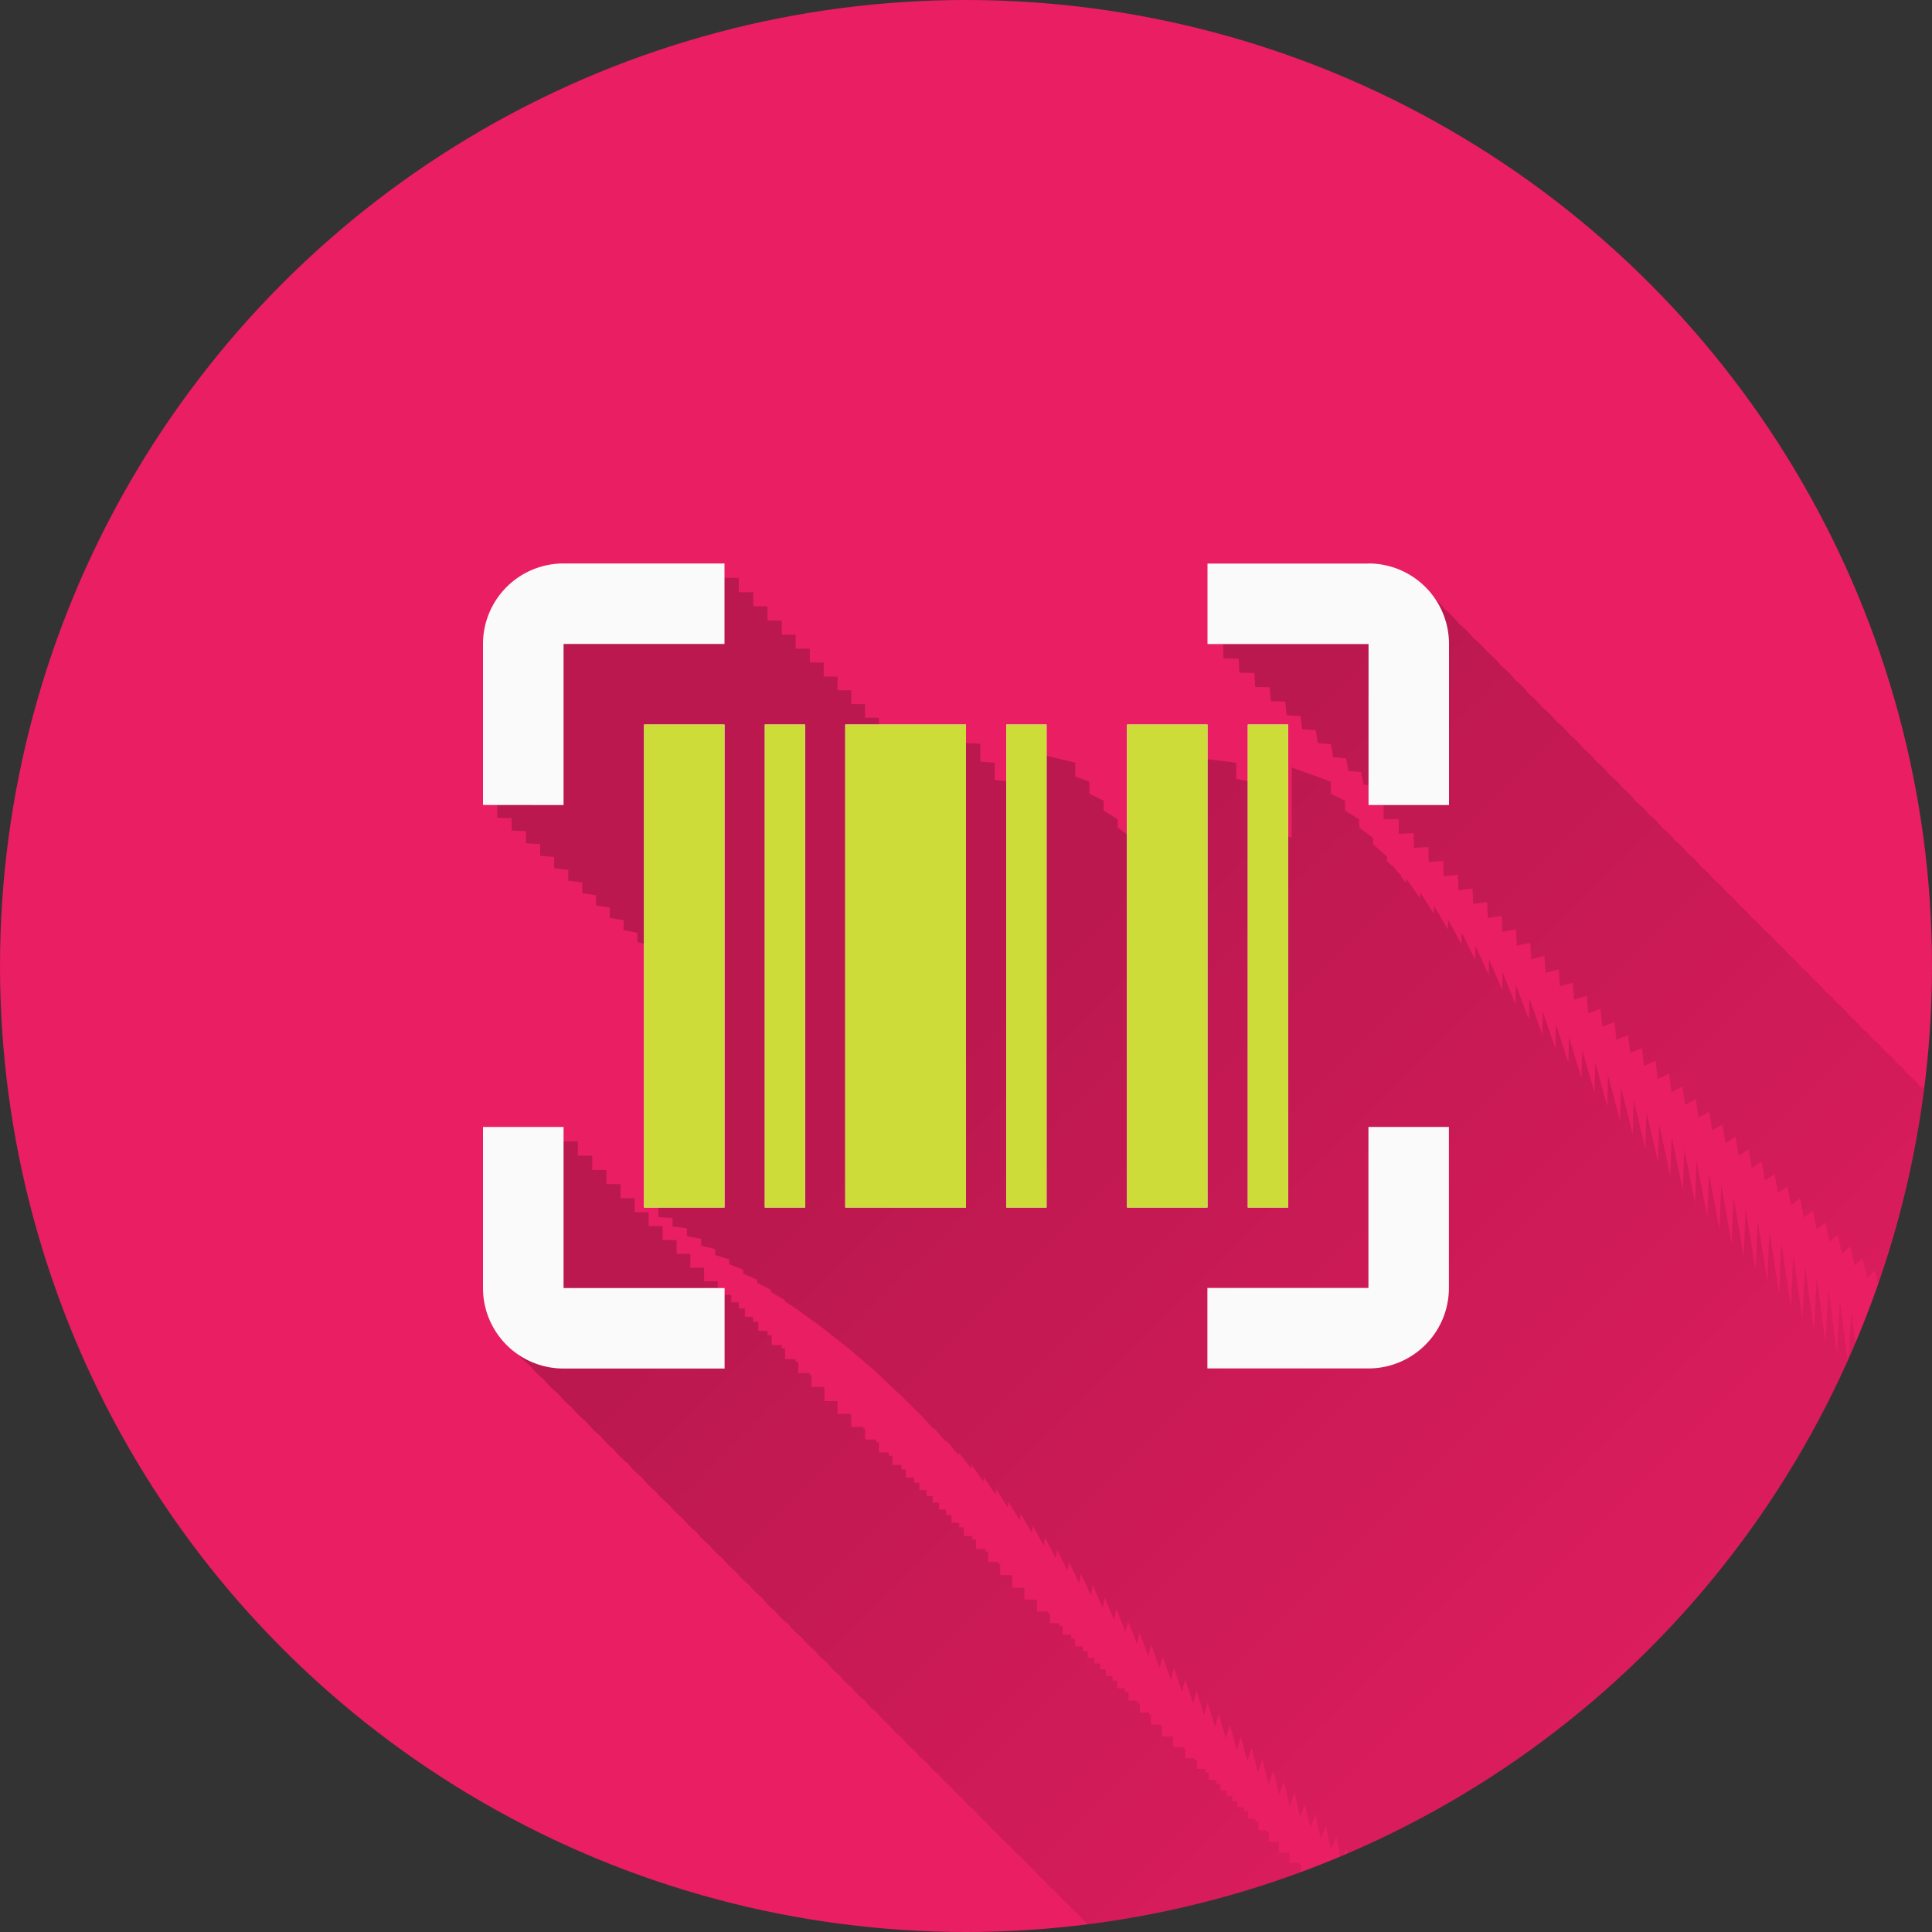 <?xml version="1.0" encoding="UTF-8" standalone="no"?>
<!-- Created with Inkscape (http://www.inkscape.org/) -->

<svg
   xmlns:dc="http://purl.org/dc/elements/1.1/"
   xmlns:cc="http://creativecommons.org/ns#"
   xmlns:rdf="http://www.w3.org/1999/02/22-rdf-syntax-ns#"
   xmlns:svg="http://www.w3.org/2000/svg"
   xmlns="http://www.w3.org/2000/svg"
   xmlns:xlink="http://www.w3.org/1999/xlink"
   xmlns:sodipodi="http://sodipodi.sourceforge.net/DTD/sodipodi-0.dtd"
   xmlns:inkscape="http://www.inkscape.org/namespaces/inkscape"
   sodipodi:docname="Barcode.svg"
   inkscape:version="0.91 r13725"
   version="1.1"
   id="svg2"
   viewBox="0 0 20 20"
   height="5.644mm"
   width="5.644mm"
   inkscape:export-filename="/home/juergen/Projekte/Android/Android_Studio/Baumann_Theme/theme/src/main/assets/icons/res/drawable-xxhdpi/a005.png"
   inkscape:export-xdpi="648"
   inkscape:export-ydpi="648">
  <rect x="0" y="0" width="20" height="20" fill="#333333" stroke="none"/>
  <sodipodi:namedview
     inkscape:snap-to-guides="false"
     inkscape:snap-grids="false"
     inkscape:window-maximized="1"
     inkscape:window-y="24"
     inkscape:window-x="0"
     inkscape:window-height="744"
     inkscape:window-width="1366"
     inkscape:guide-bbox="true"
     showguides="true"
     fit-margin-bottom="0"
     fit-margin-right="0"
     fit-margin-left="0"
     fit-margin-top="0"
     showgrid="true"
     inkscape:current-layer="layer2"
     inkscape:document-units="px"
     inkscape:cy="12.464672"
     inkscape:cx="8.4274215"
     inkscape:zoom="22.4"
     inkscape:pageshadow="2"
     inkscape:pageopacity="0.0"
     borderopacity="1.0"
     bordercolor="#666666"
     pagecolor="#ffffff"
     id="base">
    <inkscape:grid
       type="xygrid"
       id="grid4138" />
    <sodipodi:guide
       position="10,18"
       orientation="0,1"
       id="guide4140" />
    <sodipodi:guide
       position="10,2"
       orientation="0,1"
       id="guide4142" />
    <sodipodi:guide
       position="2,10"
       orientation="1,0"
       id="guide4144" />
    <sodipodi:guide
       position="0,0"
       orientation="0,20"
       id="guide4146" />
    <sodipodi:guide
       position="20,0"
       orientation="-20,0"
       id="guide4148" />
    <sodipodi:guide
       position="20,20"
       orientation="0,-20"
       id="guide4150" />
    <sodipodi:guide
       position="0,20"
       orientation="20,0"
       id="guide4152" />
    <sodipodi:guide
       position="18,10"
       orientation="1,0"
       id="guide4154" />
    <sodipodi:guide
       position="10,10"
       orientation="-0.707,0.707"
       id="guide4156" />
    <sodipodi:guide
       position="10,10"
       orientation="0.707,0.707"
       id="guide4158" />
    <sodipodi:guide
       position="4,10"
       orientation="1,0"
       id="guide4160" />
    <sodipodi:guide
       position="16,10"
       orientation="1,0"
       id="guide4162" />
    <sodipodi:guide
       position="10,16"
       orientation="0,1"
       id="guide4164" />
    <sodipodi:guide
       position="10,4"
       orientation="0,1"
       id="guide4166" />
    <sodipodi:guide
       position="10,15"
       orientation="0,1"
       id="guide4168" />
    <sodipodi:guide
       position="10,5"
       orientation="0,1"
       id="guide4170" />
    <sodipodi:guide
       position="5,10"
       orientation="1,0"
       id="guide4172" />
    <sodipodi:guide
       position="15,10"
       orientation="1,0"
       id="guide4174" />
  </sodipodi:namedview>
  <defs
     id="defs4">
    <linearGradient
       inkscape:collect="always"
       id="linearGradient5116">
      <stop
         style="stop-color:#000000;stop-opacity:0.2"
         offset="0"
         id="stop5118" />
      <stop
         style="stop-color:#000000;stop-opacity:0;"
         offset="1"
         id="stop5120" />
    </linearGradient>
    <clipPath
       id="clipPath12478"
       clipPathUnits="userSpaceOnUse">
      <circle
         r="10"
         cy="10"
         cx="10"
         id="circle12480"
         style="opacity:1;fill:#2196f3;fill-opacity:1;stroke:none;stroke-width:0.051;stroke-miterlimit:4;stroke-dasharray:none;stroke-opacity:1" />
    </clipPath>
    <clipPath
       clipPathUnits="userSpaceOnUse"
       id="clipPath5790">
      <circle
         r="10"
         cy="10"
         cx="10"
         id="circle5792"
         style="opacity:1;fill:#2196f3;fill-opacity:1;stroke:none;stroke-width:0.051;stroke-miterlimit:4;stroke-dasharray:none;stroke-opacity:1"
         inkscape:export-filename="/home/juergen/path4136.png"
         inkscape:export-xdpi="648"
         inkscape:export-ydpi="648" />
    </clipPath>
    <clipPath
       id="clipPath7690"
       clipPathUnits="userSpaceOnUse">
      <circle
         r="10"
         cy="10"
         cx="10"
         id="circle7692"
         style="opacity:1;fill:#2196f3;fill-opacity:1;stroke:none;stroke-width:0.051;stroke-miterlimit:4;stroke-dasharray:none;stroke-opacity:1"
         inkscape:export-filename="/home/juergen/Schreibtisch/path4136.png"
         inkscape:export-xdpi="648"
         inkscape:export-ydpi="648" />
    </clipPath>
    <clipPath
       clipPathUnits="userSpaceOnUse"
       id="clipPath5119">
      <circle
         r="10"
         cy="10"
         cx="10"
         id="circle5121"
         style="opacity:1;fill:#ff9800;fill-opacity:1;stroke:none;stroke-width:0.051;stroke-miterlimit:4;stroke-dasharray:none;stroke-opacity:1"
         inkscape:export-filename="/home/juergen/Schreibtisch/path4136.png"
         inkscape:export-xdpi="648"
         inkscape:export-ydpi="648" />
    </clipPath>
    <clipPath
       id="clipPath5125"
       clipPathUnits="userSpaceOnUse">
      <circle
         r="10"
         cy="10"
         cx="10"
         id="circle5127"
         style="opacity:1;fill:#e91e63;fill-opacity:1;stroke:none;stroke-width:0.051;stroke-miterlimit:4;stroke-dasharray:none;stroke-opacity:1"
         inkscape:export-filename="/home/juergen/Schreibtisch/path4136.png"
         inkscape:export-xdpi="648"
         inkscape:export-ydpi="648" />
    </clipPath>
    <linearGradient
       inkscape:collect="always"
       xlink:href="#linearGradient5116"
       id="linearGradient5122"
       x1="10"
       y1="10"
       x2="20"
       y2="20"
       gradientUnits="userSpaceOnUse" />
    <clipPath
       clipPathUnits="userSpaceOnUse"
       id="clipPath5127">
      <circle
         r="10"
         cy="10"
         cx="10"
         id="circle5129"
         style="opacity:1;fill:#e91e63;fill-opacity:1;stroke:none;stroke-width:0.051;stroke-miterlimit:4;stroke-dasharray:none;stroke-opacity:1"
         inkscape:export-filename="/home/juergen/Schreibtisch/path4136.png"
         inkscape:export-xdpi="648"
         inkscape:export-ydpi="648" />
    </clipPath>
    <clipPath
       clipPathUnits="userSpaceOnUse"
       id="clipPath5135">
      <path
         style="fill:none;fill-rule:evenodd;stroke:#000000;stroke-width:1px;stroke-linecap:butt;stroke-linejoin:miter;stroke-opacity:1"
         d="M 6.295,12.946 6.25,7.098 l 7.5,0.268 -0.089,5.536 z"
         id="path5137"
         inkscape:connector-curvature="0" />
    </clipPath>
  </defs>
  <g
     inkscape:label="Hintergrund"
     inkscape:groupmode="layer"
     id="layer1"
     transform="translate(1058.143,-861.934)">
    <circle
       inkscape:export-ydpi="648"
       inkscape:export-xdpi="648"
       inkscape:export-filename="/home/juergen/Schreibtisch/path4136.png"
       style="opacity:1;fill:#e91e63;fill-opacity:1;stroke:none;stroke-width:0.051;stroke-miterlimit:4;stroke-dasharray:none;stroke-opacity:1"
       id="path4136"
       cx="-1048.143"
       cy="871.934"
       r="10" />
  </g>
  <g
     style="display:inline"
     inkscape:groupmode="layer"
     id="layer2"
     inkscape:label="Icon">
    <path
       d="m 4,4.033 12,0 0,11.933 -12,0 z"
       id="path4"
       inkscape:connector-curvature="0"
       style="fill:none" />
    <path
       style="fill:none"
       inkscape:connector-curvature="0"
       id="path9754"
       d="m 19,19.033 12,0 0,11.933 -12,0 z" />
    <path
       d="M 5.982 5.982 C 5.525 5.982 5.152 6.353 5.15 6.811 C 5.149 6.812 5.148 8.463 5.148 8.465 L 5.297 8.469 C 5.297 8.488 5.297 8.597 5.297 8.598 L 5.445 8.604 C 5.445 8.621 5.445 8.728 5.445 8.729 L 5.592 8.738 C 5.592 8.755 5.592 8.859 5.592 8.859 L 5.736 8.871 C 5.736 8.887 5.736 8.987 5.736 8.988 L 5.883 9.004 C 5.883 9.019 5.883 9.116 5.883 9.117 L 6.029 9.135 C 6.029 9.15 6.027 9.245 6.027 9.246 L 6.172 9.268 C 6.172 9.281 6.17 9.372 6.17 9.373 L 6.314 9.396 C 6.314 9.41 6.312 9.499 6.312 9.5 L 6.457 9.527 C 6.457 9.54 6.455 9.626 6.455 9.627 L 6.6 9.658 C 6.6 9.67 6.598 9.751 6.598 9.752 L 6.74 9.787 C 6.74 9.798 6.738 9.875 6.738 9.877 L 6.816 9.898 L 6.816 12.6 L 6.963 12.607 L 6.963 12.697 L 7.111 12.715 L 7.111 12.797 L 7.258 12.824 L 7.258 12.895 L 7.404 12.93 L 7.404 12.992 L 7.549 13.037 L 7.549 13.088 L 7.693 13.143 L 7.693 13.184 L 7.838 13.248 L 7.838 13.279 L 7.98 13.352 L 7.98 13.375 L 8.123 13.457 L 8.123 13.471 L 8.264 13.561 L 8.264 13.564 L 8.502 13.736 L 8.797 13.969 L 9.041 14.178 L 9.33 14.449 L 9.535 14.652 L 9.666 14.793 C 9.666 14.793 9.668 14.781 9.668 14.781 L 9.795 14.93 C 9.795 14.93 9.797 14.911 9.797 14.91 L 9.924 15.066 C 9.924 15.066 9.928 15.038 9.928 15.037 L 10.051 15.201 C 10.051 15.201 10.054 15.164 10.055 15.162 L 10.18 15.336 C 10.18 15.336 10.185 15.295 10.186 15.293 L 10.305 15.471 C 10.305 15.471 10.312 15.42 10.312 15.416 L 10.432 15.604 C 10.432 15.604 10.439 15.549 10.439 15.545 L 10.557 15.736 C 10.557 15.736 10.565 15.676 10.566 15.67 L 10.682 15.869 C 10.682 15.869 10.692 15.802 10.693 15.795 L 10.805 16 C 10.805 16 10.817 15.927 10.818 15.918 L 10.928 16.129 C 10.928 16.129 10.941 16.053 10.943 16.043 L 11.051 16.26 C 11.051 16.26 11.064 16.179 11.066 16.168 L 11.172 16.389 C 11.172 16.389 11.187 16.302 11.189 16.289 L 11.293 16.516 C 11.293 16.516 11.309 16.426 11.312 16.412 L 11.414 16.643 C 11.414 16.643 11.432 16.552 11.436 16.537 L 11.533 16.77 C 11.533 16.77 11.552 16.675 11.557 16.658 L 11.652 16.896 C 11.652 16.896 11.673 16.801 11.678 16.783 L 11.77 17.021 C 11.77 17.021 11.792 16.922 11.797 16.902 L 11.887 17.145 C 11.887 17.145 11.91 17.044 11.916 17.023 L 12.004 17.27 C 12.004 17.27 12.029 17.167 12.035 17.145 L 12.121 17.393 C 12.121 17.393 12.147 17.289 12.154 17.266 L 12.236 17.514 C 12.236 17.514 12.262 17.41 12.27 17.387 L 12.35 17.635 C 12.35 17.635 12.378 17.528 12.387 17.502 L 12.465 17.756 C 12.465 17.756 12.493 17.649 12.502 17.623 L 12.578 17.877 C 12.578 17.877 12.608 17.77 12.617 17.744 L 12.689 17.996 C 12.689 17.996 12.722 17.887 12.732 17.859 L 12.803 18.113 C 12.803 18.113 12.836 18.008 12.846 17.98 L 12.912 18.23 C 12.912 18.23 12.946 18.123 12.957 18.094 L 13.023 18.348 C 13.023 18.348 13.057 18.241 13.068 18.213 L 13.133 18.465 C 13.133 18.465 13.17 18.358 13.182 18.328 L 13.242 18.58 C 13.242 18.58 13.279 18.473 13.291 18.443 L 13.352 18.695 C 13.352 18.695 13.39 18.59 13.402 18.561 L 13.459 18.809 C 13.459 18.809 13.497 18.705 13.51 18.676 L 13.564 18.922 C 13.564 18.922 13.605 18.817 13.619 18.787 L 13.672 19.035 C 13.672 19.035 13.713 18.932 13.727 18.902 L 13.777 19.146 C 13.777 19.146 13.819 19.044 13.834 19.014 L 13.883 19.258 C 13.883 19.258 13.925 19.158 13.939 19.129 L 13.986 19.367 C 13.986 19.367 14.03 19.267 14.045 19.238 L 14.09 19.477 C 14.09 19.477 14.134 19.379 14.148 19.352 L 14.191 19.586 C 14.191 19.586 14.236 19.488 14.252 19.459 L 14.295 19.693 C 14.295 19.693 14.34 19.597 14.355 19.568 L 14.396 19.801 C 14.396 19.801 14.441 19.707 14.457 19.68 L 14.496 19.908 C 14.496 19.908 14.543 19.816 14.559 19.789 L 14.596 20.014 C 14.596 20.014 14.642 19.921 14.658 19.895 L 14.695 20.119 C 14.695 20.119 14.742 20.029 14.758 20.004 L 14.793 20.223 C 14.793 20.223 14.842 20.132 14.859 20.105 L 14.893 20.326 C 14.893 20.326 14.941 20.241 14.957 20.217 L 14.988 20.43 C 14.988 20.43 15.038 20.343 15.055 20.318 L 15.086 20.531 C 15.086 20.531 15.136 20.447 15.152 20.424 L 15.182 20.633 C 15.182 20.633 15.232 20.552 15.248 20.529 L 15.275 20.734 C 15.275 20.734 15.326 20.652 15.344 20.629 L 15.371 20.834 C 15.371 20.834 15.422 20.755 15.439 20.732 L 15.465 20.932 C 15.465 20.932 15.515 20.855 15.531 20.834 L 15.557 21.031 C 15.557 21.031 15.608 20.954 15.625 20.934 L 15.648 21.129 C 15.648 21.129 15.7 21.053 15.717 21.033 L 15.74 21.225 C 15.74 21.225 15.793 21.151 15.811 21.131 L 15.832 21.322 C 15.832 21.322 15.884 21.25 15.9 21.23 L 15.922 21.416 C 15.922 21.416 15.975 21.347 15.992 21.328 L 16.012 21.512 C 16.012 21.512 16.064 21.443 16.08 21.426 L 16.1 21.605 C 16.1 21.605 16.152 21.538 16.168 21.521 L 16.188 21.699 C 16.188 21.699 16.241 21.634 16.258 21.617 L 16.275 21.791 C 16.275 21.791 16.328 21.727 16.344 21.711 L 16.361 21.883 C 16.361 21.883 16.415 21.82 16.432 21.805 L 16.447 21.975 C 16.447 21.975 16.502 21.914 16.518 21.898 L 16.533 22.064 C 16.533 22.064 16.586 22.005 16.602 21.99 L 16.617 22.154 C 16.617 22.154 16.672 22.096 16.688 22.082 L 16.701 22.242 C 16.701 22.242 16.756 22.186 16.771 22.172 L 16.785 22.33 C 16.785 22.33 16.838 22.275 16.854 22.262 L 16.867 22.418 C 16.867 22.418 16.921 22.364 16.936 22.352 L 16.949 22.504 C 16.949 22.504 17.003 22.451 17.018 22.439 L 17.029 22.59 C 17.029 22.59 17.083 22.539 17.098 22.527 L 17.109 22.676 C 17.109 22.676 17.163 22.626 17.178 22.615 L 17.189 22.76 C 17.189 22.76 17.244 22.712 17.258 22.701 L 17.268 22.842 C 17.268 22.842 17.322 22.795 17.336 22.785 L 17.346 22.926 C 17.346 22.926 17.4 22.879 17.414 22.869 L 17.424 23.008 C 17.424 23.008 17.477 22.962 17.49 22.953 L 17.5 23.088 C 17.5 23.088 17.553 23.044 17.566 23.035 L 17.576 23.17 C 17.576 23.17 17.631 23.128 17.645 23.119 L 17.652 23.25 C 17.652 23.25 17.706 23.209 17.719 23.201 L 17.727 23.328 C 17.727 23.328 17.78 23.289 17.793 23.281 L 17.801 23.406 C 17.801 23.406 17.853 23.369 17.865 23.361 L 17.873 23.484 C 17.873 23.484 17.927 23.447 17.939 23.439 L 17.947 23.561 C 17.947 23.561 18 23.524 18.012 23.518 L 18.018 23.637 C 18.018 23.637 18.071 23.601 18.084 23.594 L 18.09 23.713 C 18.09 23.713 18.142 23.678 18.154 23.672 L 18.16 23.787 C 18.16 23.787 18.213 23.754 18.225 23.748 L 18.23 23.861 C 18.23 23.861 18.282 23.83 18.293 23.824 L 18.299 23.934 C 18.299 23.934 18.35 23.902 18.361 23.896 L 18.367 24.006 C 18.367 24.006 18.419 23.976 18.43 23.971 L 18.436 24.078 C 18.436 24.078 18.486 24.05 18.496 24.045 L 18.502 24.148 C 18.502 24.148 18.554 24.12 18.564 24.115 L 18.568 24.219 C 18.568 24.219 18.62 24.192 18.631 24.188 L 18.635 24.289 C 18.635 24.289 18.685 24.262 18.695 24.258 L 18.699 24.357 C 18.699 24.357 18.75 24.332 18.76 24.328 L 18.764 24.426 C 18.764 24.426 18.813 24.4 18.822 24.396 L 18.826 24.492 C 18.826 24.492 18.875 24.469 18.885 24.465 L 18.889 24.559 C 18.889 24.559 18.938 24.535 18.947 24.531 L 18.951 24.625 C 18.951 24.625 18.999 24.603 19.008 24.6 L 19.012 24.689 C 19.012 24.689 19.061 24.667 19.07 24.664 L 19.074 24.754 C 19.074 24.754 19.121 24.733 19.129 24.73 L 19.133 24.818 C 19.133 24.818 19.181 24.798 19.189 24.795 L 19.193 24.881 C 19.193 24.881 19.242 24.862 19.25 24.859 L 19.252 24.941 C 19.252 24.941 19.299 24.923 19.307 24.92 L 19.309 25.004 C 19.309 25.004 19.355 24.987 19.363 24.984 L 19.365 25.064 C 19.365 25.064 19.412 25.047 19.42 25.045 L 19.422 25.123 C 19.422 25.123 19.469 25.106 19.477 25.104 L 19.479 25.184 C 19.479 25.184 19.524 25.168 19.531 25.166 L 19.533 25.24 C 19.533 25.24 19.579 25.225 19.586 25.223 L 19.588 25.299 C 19.588 25.299 19.632 25.285 19.639 25.283 L 19.641 25.355 C 19.641 25.355 19.685 25.342 19.691 25.34 L 19.693 25.412 C 19.693 25.412 19.737 25.398 19.744 25.396 L 19.746 25.467 C 19.746 25.467 19.79 25.453 19.797 25.451 L 19.799 25.521 C 19.799 25.521 19.842 25.509 19.848 25.508 L 19.85 25.576 C 19.85 25.576 19.891 25.564 19.896 25.562 L 19.898 25.629 C 19.898 25.629 19.941 25.617 19.947 25.615 L 19.949 25.682 C 19.949 25.682 19.99 25.671 19.996 25.67 L 19.998 25.732 C 19.998 25.732 20.038 25.722 20.043 25.721 L 19.971 23.303 L 19.979 23.303 L 19.979 23.309 L 19.982 23.309 L 19.982 23.314 L 19.988 23.314 L 19.988 23.32 L 19.99 23.32 L 19.99 23.324 L 19.994 23.324 L 19.994 23.328 L 19.996 23.328 L 19.996 23.33 L 19.998 23.33 L 19.998 23.332 L 20 23.332 L 20.832 23.332 L 20.832 21.666 L 22.498 21.666 L 22.5 21.666 L 22.5 21.105 L 23.141 20.783 L 23.143 20.859 L 23.195 20.834 L 23.197 20.906 L 23.248 20.883 L 23.25 20.955 L 23.301 20.932 L 23.303 21 L 23.352 20.979 L 23.354 21.049 L 23.404 21.027 L 23.406 21.092 L 23.453 21.072 L 23.455 21.139 L 23.504 21.119 L 23.506 21.182 L 23.553 21.164 L 23.555 21.225 L 23.6 21.207 L 23.602 21.268 L 23.646 21.252 L 23.648 21.309 L 23.693 21.293 L 23.695 21.352 L 23.705 21.348 L 24.068 20.783 L 24.07 20.91 L 24.121 20.834 L 24.123 20.955 L 24.172 20.883 L 24.174 20.998 L 24.221 20.932 L 24.223 21.043 L 24.27 20.979 L 24.271 21.09 L 24.318 21.027 L 24.318 21.133 L 24.367 21.072 L 24.367 21.176 L 24.414 21.119 L 24.414 21.217 L 24.459 21.164 L 24.459 21.26 L 24.506 21.207 L 24.506 21.299 L 24.549 21.252 L 24.549 21.34 L 24.594 21.293 L 24.594 21.379 L 24.637 21.336 L 24.637 21.418 L 24.68 21.377 L 24.68 21.455 L 24.721 21.418 L 24.721 21.494 L 24.762 21.457 L 24.762 21.529 L 24.801 21.496 L 24.801 21.566 L 24.84 21.535 L 24.84 21.604 L 24.879 21.572 L 24.879 21.639 L 24.918 21.609 L 24.918 21.672 L 24.955 21.645 L 24.949 21.355 L 25.688 20.783 L 25.689 20.871 L 25.74 20.834 L 25.742 20.92 L 25.793 20.883 L 25.795 20.967 L 25.844 20.932 L 25.846 21.012 L 25.895 20.979 L 25.896 21.059 L 25.945 21.027 L 25.947 21.102 L 25.994 21.072 L 25.996 21.146 L 26.041 21.119 L 26.043 21.191 L 26.09 21.164 L 26.092 21.232 L 26.137 21.207 L 26.139 21.275 L 26.182 21.252 L 26.184 21.316 L 26.227 21.293 L 26.227 21.312 L 26.518 20.863 L 26.516 20.732 L 26.465 20.814 L 26.463 20.682 L 26.412 20.766 L 26.41 20.629 L 26.357 20.719 L 26.355 20.576 L 26.303 20.67 L 26.301 20.521 L 26.246 20.621 L 26.244 20.467 L 26.189 20.568 L 26.188 20.412 L 26.131 20.521 L 26.129 20.355 L 26.072 20.467 L 26.07 20.299 L 26.014 20.412 L 26.012 20.24 L 25.953 20.363 L 25.951 20.184 L 25.893 20.311 L 25.891 20.123 L 25.834 20.254 L 25.83 20.064 L 25.771 20.201 L 25.768 20.004 L 25.709 20.145 L 25.705 19.941 L 25.645 20.092 L 25.641 19.881 L 25.58 20.035 L 25.576 19.818 L 25.516 19.977 L 25.512 19.754 L 25.449 19.92 L 25.445 19.689 L 25.383 19.861 L 25.379 19.625 L 25.316 19.805 L 25.311 19.559 L 25.248 19.744 L 25.242 19.492 L 25.18 19.682 L 25.174 19.426 L 25.109 19.625 L 25.104 19.357 L 25.039 19.561 L 25.033 19.289 L 24.967 19.502 L 24.961 19.219 L 24.896 19.439 L 24.889 19.148 L 24.824 19.373 L 24.816 19.078 L 24.75 19.314 L 24.742 19.006 L 24.676 19.248 L 24.668 18.934 L 24.609 19.148 L 24.602 19.176 L 24.594 18.861 L 24.527 19.117 L 24.518 18.787 L 24.451 19.051 L 24.441 18.713 L 24.373 18.988 L 24.363 18.637 L 24.295 18.918 L 24.285 18.561 L 24.217 18.855 L 24.205 18.484 L 24.139 18.777 L 24.127 18.406 L 24.057 18.719 L 24.045 18.328 L 23.977 18.641 L 23.965 18.25 L 23.896 18.574 L 23.883 18.17 L 23.814 18.506 L 23.799 18.088 L 23.732 18.426 L 23.717 18.008 L 23.646 18.363 L 23.631 17.926 L 23.562 18.281 L 23.547 17.842 L 23.479 18.213 L 23.461 17.76 L 23.393 18.135 L 23.375 17.676 L 23.307 18.064 L 23.287 17.59 L 23.219 17.984 L 23.199 17.504 L 23.131 17.914 L 23.109 17.418 L 23.041 17.834 L 23.02 17.33 L 22.953 17.752 L 22.93 17.242 L 22.861 17.678 L 22.838 17.154 L 22.771 17.598 L 22.746 17.064 L 22.68 17.514 L 22.654 16.975 L 22.588 17.438 L 22.561 16.883 L 22.496 17.35 L 22.467 16.791 L 22.4 17.273 L 22.371 16.699 L 22.307 17.186 L 22.275 16.605 L 22.211 17.105 L 22.178 16.512 L 22.115 17.008 L 22.082 16.416 L 22.018 16.938 L 21.982 16.322 L 21.922 16.838 L 21.885 16.225 L 21.824 16.754 L 21.785 16.129 L 21.725 16.67 L 21.684 16.031 L 21.625 16.566 L 21.584 15.932 L 21.525 16.48 L 21.482 15.834 L 21.424 16.395 L 21.379 15.734 L 21.322 16.295 L 21.275 15.633 L 21.221 16.193 L 21.172 15.531 L 21.117 16.104 L 21.066 15.43 L 21.012 16.004 L 20.961 15.326 L 20.908 15.912 L 20.854 15.223 L 20.801 15.807 L 20.746 15.119 L 20.695 15.701 L 20.639 15.014 L 20.59 15.607 L 20.529 14.908 L 20.482 15.498 L 20.42 14.801 L 20.373 15.391 L 20.311 14.693 L 20.266 15.289 L 20.199 14.586 L 20.154 15.178 L 20.088 14.477 L 20.045 15.074 L 19.975 14.367 L 19.934 14.963 L 19.861 14.258 L 19.82 14.844 L 19.748 14.146 L 19.709 14.738 L 19.633 14.035 L 19.596 14.619 L 19.518 13.922 L 19.48 14.508 L 19.4 13.809 L 19.365 14.389 L 19.283 13.695 L 19.25 14.266 L 19.166 13.58 L 19.133 14.148 L 19.047 13.465 L 19.016 14.025 L 18.928 13.348 L 18.898 13.908 L 18.807 13.23 L 18.779 13.779 L 18.686 13.113 L 18.658 13.652 L 18.564 12.996 L 18.539 13.529 L 18.441 12.877 L 18.418 13.395 L 18.318 12.756 L 18.295 13.262 L 18.195 12.635 L 18.174 13.137 L 18.07 12.514 L 18.051 13.004 L 17.945 12.393 L 17.926 12.873 L 17.818 12.27 L 17.801 12.732 L 17.691 12.145 L 17.674 12.6 L 17.562 12.021 L 17.547 12.453 L 17.436 11.896 L 17.42 12.322 L 17.305 11.77 L 17.291 12.174 L 17.176 11.643 L 17.164 12.035 L 17.045 11.516 L 17.033 11.896 L 16.912 11.389 L 16.902 11.746 L 16.781 11.26 L 16.771 11.607 L 16.646 11.129 L 16.639 11.455 L 16.514 11 L 16.506 11.311 L 16.379 10.869 L 16.371 11.162 L 16.242 10.736 L 16.236 11.006 L 16.107 10.604 L 16.102 10.859 L 15.971 10.471 L 15.965 10.709 L 15.832 10.336 L 15.828 10.555 L 15.693 10.201 L 15.689 10.4 L 15.555 10.066 L 15.551 10.248 L 15.414 9.93 L 15.412 10.092 L 15.273 9.793 L 15.271 9.938 L 15.131 9.654 L 15.129 9.777 L 14.99 9.518 L 14.988 9.623 L 14.846 9.377 L 14.844 9.461 L 14.703 9.238 L 14.703 9.303 L 14.559 9.098 L 14.559 9.143 L 14.504 9.074 L 14.504 9.061 L 14.457 9.014 L 14.412 8.955 L 14.412 8.967 L 14.359 8.914 L 14.359 8.869 L 14.215 8.74 L 14.215 8.676 L 14.07 8.566 L 14.07 8.482 L 13.924 8.391 L 13.924 8.289 L 13.777 8.217 L 13.777 8.092 L 13.373 7.945 L 13.371 8.672 L 13.234 8.621 L 13.236 8.482 L 13.09 8.438 L 13.092 8.289 L 12.945 8.252 L 12.945 8.092 L 12.797 8.064 L 12.797 7.896 L 11.98 7.797 L 11.977 9.033 L 11.957 9.014 L 11.912 8.955 L 11.912 8.967 L 11.859 8.914 L 11.859 8.869 L 11.715 8.742 L 11.715 8.676 L 11.57 8.566 L 11.57 8.482 L 11.424 8.391 L 11.424 8.289 L 11.277 8.217 L 11.277 8.092 L 11.131 8.039 L 11.131 7.896 L 10.723 7.797 L 10.721 8.479 L 10.59 8.451 L 10.592 8.289 L 10.443 8.266 L 10.445 8.092 L 10.297 8.074 L 10.297 7.896 L 10.148 7.885 L 10.148 7.699 L 9.238 7.662 L 9.238 7.57 L 9.098 7.57 L 9.098 7.43 L 8.955 7.43 L 8.955 7.289 L 8.812 7.289 L 8.812 7.146 L 8.67 7.146 L 8.67 7.004 L 8.527 7.004 L 8.527 6.859 L 8.383 6.859 L 8.383 6.715 L 8.236 6.715 L 8.236 6.57 L 8.092 6.57 L 8.092 6.424 L 7.945 6.424 L 7.945 6.277 L 7.797 6.277 L 7.797 6.131 L 7.648 6.131 L 7.648 5.982 L 5.982 5.982 z M 24.955 21.645 L 24.955 21.703 L 24.957 21.703 L 24.955 21.645 z M 14.299 5.982 L 12.648 5.99 L 12.666 6.816 L 12.824 6.818 L 12.83 6.963 L 12.986 6.967 L 12.994 7.111 L 13.145 7.115 L 13.156 7.258 L 13.305 7.264 L 13.318 7.404 L 13.463 7.412 L 13.48 7.549 L 13.621 7.559 L 13.641 7.693 L 13.777 7.703 L 13.801 7.838 L 13.934 7.85 L 13.959 7.98 L 14.09 7.992 L 14.117 8.123 L 14.244 8.137 L 14.273 8.264 L 14.322 8.27 L 14.324 8.482 L 14.479 8.479 L 14.48 8.631 L 14.635 8.625 L 14.637 8.777 L 14.787 8.768 L 14.791 8.924 L 14.941 8.912 L 14.945 9.07 L 15.092 9.055 L 15.098 9.215 L 15.244 9.197 L 15.25 9.359 L 15.395 9.338 L 15.402 9.504 L 15.545 9.48 L 15.553 9.646 L 15.693 9.619 L 15.703 9.789 L 15.842 9.76 L 15.852 9.93 L 15.988 9.896 L 16 10.07 L 16.137 10.035 L 16.148 10.211 L 16.281 10.172 L 16.295 10.35 L 16.426 10.309 L 16.441 10.488 L 16.57 10.445 L 16.588 10.627 L 16.715 10.58 L 16.732 10.764 L 16.855 10.717 L 16.875 10.9 L 16.998 10.85 L 17.018 11.035 L 17.139 10.982 L 17.16 11.17 L 17.279 11.115 L 17.303 11.305 L 17.418 11.248 L 17.443 11.438 L 17.557 11.379 L 17.582 11.57 L 17.695 11.508 L 17.723 11.701 L 17.832 11.639 L 17.861 11.832 L 17.967 11.768 L 17.998 11.963 L 18.102 11.896 L 18.135 12.092 L 18.236 12.023 L 18.271 12.221 L 18.371 12.152 L 18.406 12.35 L 18.504 12.279 L 18.541 12.477 L 18.635 12.404 L 18.674 12.604 L 18.766 12.531 L 18.807 12.729 L 18.896 12.654 L 18.939 12.854 L 19.025 12.779 L 19.07 12.979 L 19.154 12.902 L 19.201 13.102 L 19.281 13.025 L 19.33 13.225 L 19.408 13.148 L 19.459 13.348 L 19.537 13.27 L 19.588 13.469 L 19.662 13.393 L 19.715 13.59 L 19.787 13.512 L 19.842 13.709 L 19.91 13.633 L 19.914 13.648 L 19.908 13.652 L 19.918 13.656 L 19.967 13.828 L 20.02 13.768 L 20.041 13.777 L 20.092 13.947 L 20.143 13.887 L 20.164 13.896 L 20.217 14.064 L 20.266 14.004 L 20.285 14.014 L 20.34 14.182 L 20.387 14.121 L 20.406 14.131 L 20.432 14.203 L 20.463 14.299 L 20.51 14.238 L 20.527 14.246 L 20.547 14.303 L 20.531 14.311 L 20.553 14.32 L 20.584 14.414 L 20.629 14.354 L 20.646 14.359 L 20.66 14.4 L 20.633 14.418 L 20.672 14.436 L 20.705 14.527 L 20.748 14.467 L 20.766 14.475 L 20.775 14.5 L 20.734 14.523 L 20.791 14.547 L 20.826 14.643 L 20.834 14.629 L 20.836 14.629 L 20.908 14.658 L 20.936 14.732 L 20.932 14.734 L 20.938 14.736 L 20.945 14.756 L 20.953 14.742 L 21.027 14.771 L 21.049 14.826 L 21.031 14.838 L 21.057 14.848 L 21.064 14.867 L 21.074 14.854 L 21.141 14.879 L 21.158 14.922 L 21.129 14.941 L 21.172 14.957 L 21.182 14.98 L 21.191 14.965 L 21.256 14.988 L 21.268 15.014 L 21.225 15.043 L 21.289 15.066 L 21.299 15.09 L 21.309 15.074 L 21.371 15.096 L 21.375 15.105 L 21.322 15.145 L 21.404 15.174 L 21.416 15.201 L 21.428 15.182 L 21.48 15.199 L 21.416 15.246 L 21.52 15.281 L 21.531 15.311 L 21.543 15.289 L 21.574 15.299 L 21.512 15.346 L 21.631 15.385 L 21.645 15.416 L 21.605 15.445 L 21.742 15.49 L 21.748 15.504 L 21.699 15.543 L 21.852 15.592 L 21.791 15.641 L 21.943 15.688 L 21.883 15.738 L 22.033 15.783 L 21.975 15.834 L 22.123 15.877 L 22.064 15.93 L 22.211 15.971 L 22.154 16.023 L 22.301 16.064 L 22.242 16.117 L 22.385 16.156 L 22.33 16.209 L 22.475 16.248 L 22.418 16.303 L 22.559 16.338 L 22.504 16.393 L 22.645 16.428 L 22.59 16.484 L 22.729 16.518 L 22.676 16.574 L 22.811 16.607 L 22.76 16.662 L 22.893 16.693 L 22.842 16.75 L 22.977 16.781 L 22.926 16.838 L 23.057 16.867 L 23.008 16.924 L 23.137 16.951 L 23.088 17.01 L 23.217 17.037 L 23.17 17.096 L 23.297 17.121 L 23.25 17.18 L 23.373 17.205 L 23.328 17.264 L 23.451 17.287 L 23.406 17.346 L 23.527 17.369 L 23.484 17.428 L 23.604 17.449 L 23.561 17.51 L 23.678 17.531 L 23.637 17.59 L 23.752 17.609 L 23.713 17.668 L 23.826 17.688 L 23.787 17.748 L 23.9 17.768 L 23.861 17.826 L 23.971 17.844 L 23.934 17.902 L 24.043 17.92 L 24.006 17.979 L 24.113 17.994 L 24.078 18.055 L 24.182 18.07 L 24.148 18.129 L 24.252 18.145 L 24.219 18.203 L 24.322 18.217 L 24.289 18.277 L 24.389 18.291 L 24.357 18.35 L 24.457 18.363 L 24.426 18.422 L 24.521 18.434 L 24.492 18.492 L 24.588 18.504 L 24.559 18.562 L 24.652 18.574 L 24.625 18.631 L 24.717 18.643 L 24.689 18.701 L 24.779 18.711 L 24.754 18.768 L 24.844 18.777 L 24.818 18.836 L 24.904 18.846 L 24.881 18.902 L 24.965 18.91 L 24.941 18.967 L 25.025 18.975 L 25.004 19.031 L 25.086 19.039 L 25.064 19.096 L 25.145 19.104 L 25.123 19.158 L 25.203 19.166 L 25.184 19.221 L 25.26 19.229 L 25.24 19.283 L 25.316 19.289 L 25.299 19.344 L 25.373 19.35 L 25.355 19.402 L 25.43 19.408 L 25.412 19.463 L 25.484 19.469 L 25.467 19.521 L 25.537 19.527 L 25.521 19.578 L 25.592 19.584 L 25.576 19.635 L 25.645 19.639 L 25.629 19.691 L 25.695 19.695 L 25.682 19.746 L 25.746 19.75 L 25.732 19.801 L 25.797 19.805 L 25.783 19.855 L 25.846 19.859 L 25.834 19.908 L 25.895 19.912 L 25.883 19.959 L 25.943 19.963 L 25.932 20.012 L 25.988 20.016 L 25.979 20.061 L 26.037 20.064 L 26.027 20.111 L 26.082 20.113 L 26.072 20.16 L 26.129 20.164 L 26.119 20.209 L 26.172 20.211 L 26.164 20.256 L 26.215 20.258 L 26.207 20.303 L 26.26 20.305 L 26.252 20.348 L 26.301 20.35 L 26.293 20.393 L 26.344 20.395 L 26.336 20.438 L 26.383 20.439 L 26.377 20.48 L 26.424 20.482 L 26.418 20.523 L 26.463 20.525 L 26.457 20.566 L 26.502 20.568 L 26.496 20.607 L 26.541 20.609 L 26.535 20.646 L 26.578 20.648 L 26.572 20.688 L 26.613 20.689 L 26.609 20.727 L 26.648 20.729 L 26.645 20.764 L 26.684 20.766 L 26.68 20.801 L 26.719 20.803 L 26.715 20.838 L 26.752 20.838 L 26.748 20.873 L 26.785 20.875 L 26.781 20.908 L 26.818 20.908 L 26.814 20.941 L 26.848 20.941 L 26.846 20.975 L 26.877 20.975 L 26.875 21.008 L 26.908 21.008 L 26.906 21.039 L 26.938 21.039 L 26.936 21.07 L 26.967 21.07 L 26.965 21.102 L 26.994 21.102 L 26.992 21.131 L 27.021 21.131 L 27.02 21.158 L 27.047 21.158 L 27.045 21.188 L 27.072 21.188 L 27.07 21.213 L 27.098 21.213 L 27.096 21.24 L 27.121 21.24 L 27.119 21.266 L 27.145 21.266 L 27.143 21.291 L 27.168 21.291 L 27.166 21.314 L 27.189 21.314 L 27.188 21.338 L 27.209 21.338 L 27.209 21.359 L 27.229 21.359 L 27.229 21.381 L 27.25 21.381 L 27.25 21.402 L 27.268 21.402 L 27.268 21.422 L 27.287 21.422 L 27.287 21.441 L 27.303 21.441 L 27.303 21.459 L 27.32 21.459 L 27.32 21.477 L 27.336 21.477 L 27.336 21.494 L 27.352 21.494 L 27.352 21.51 L 27.365 21.51 L 27.365 21.525 L 27.379 21.525 L 27.379 21.539 L 27.393 21.539 L 27.393 21.553 L 27.404 21.553 L 27.404 21.566 L 27.416 21.566 L 27.416 21.578 L 27.428 21.578 L 27.428 21.59 L 27.438 21.59 L 27.438 21.6 L 27.447 21.6 L 27.447 21.609 L 27.455 21.609 L 27.455 21.619 L 27.463 21.619 L 27.463 21.627 L 27.471 21.627 L 27.471 21.635 L 27.477 21.635 L 27.477 21.641 L 27.482 21.641 L 27.482 21.648 L 27.486 21.648 L 27.486 21.652 L 27.49 21.652 L 27.49 21.656 L 27.494 21.656 L 27.494 21.66 L 27.496 21.66 L 27.496 21.664 L 27.498 21.664 L 27.498 21.666 L 27.5 21.666 L 27.689 21.666 L 27.693 21.695 L 27.736 21.705 L 27.74 21.748 L 27.781 21.756 L 27.785 21.799 L 27.826 21.807 L 27.83 21.848 L 27.871 21.855 L 27.875 21.896 L 27.914 21.904 L 27.918 21.945 L 27.957 21.953 L 27.961 21.992 L 27.998 21.998 L 28.002 22.039 L 28.039 22.045 L 28.043 22.086 L 28.08 22.092 L 28.084 22.131 L 28.121 22.137 L 28.123 22.174 L 28.16 22.18 L 28.162 22.219 L 28.199 22.225 L 28.201 22.26 L 28.236 22.264 L 28.238 22.303 L 28.273 22.307 L 28.275 22.344 L 28.309 22.348 L 28.311 22.383 L 28.344 22.387 L 28.346 22.422 L 28.379 22.426 L 28.381 22.461 L 28.412 22.465 L 28.414 22.498 L 28.445 22.502 L 28.447 22.535 L 28.479 22.539 L 28.48 22.57 L 28.51 22.572 L 28.512 22.605 L 28.541 22.607 L 28.543 22.641 L 28.57 22.643 L 28.572 22.674 L 28.6 22.676 L 28.602 22.705 L 28.629 22.707 L 28.631 22.738 L 28.656 22.74 L 28.658 22.77 L 28.686 22.771 L 28.686 22.799 L 28.711 22.801 L 28.711 22.828 L 28.738 22.83 L 28.738 22.857 L 28.762 22.859 L 28.762 22.885 L 28.787 22.887 L 28.787 22.91 L 28.811 22.912 L 28.811 22.938 L 28.832 22.939 L 28.832 22.963 L 28.854 22.963 L 28.854 22.986 L 28.875 22.986 L 28.875 23.01 L 28.896 23.01 L 28.896 23.033 L 28.916 23.033 L 28.916 23.055 L 28.936 23.055 L 28.936 23.076 L 28.953 23.076 L 28.953 23.096 L 28.971 23.096 L 28.971 23.115 L 28.986 23.115 L 28.986 23.133 L 29.002 23.133 L 29.002 23.152 L 29.018 23.152 L 29.018 23.168 L 29.033 23.168 L 29.033 23.184 L 29.047 23.184 L 29.047 23.199 L 29.059 23.199 L 29.059 23.215 L 29.072 23.215 L 29.072 23.229 L 29.084 23.229 L 29.084 23.24 L 29.094 23.24 L 29.094 23.252 L 29.104 23.252 L 29.104 23.264 L 29.113 23.264 L 29.113 23.273 L 29.121 23.273 L 29.121 23.283 L 29.129 23.283 L 29.129 23.293 L 29.137 23.293 L 29.137 23.301 L 29.143 23.301 L 29.143 23.307 L 29.148 23.307 L 29.148 23.312 L 29.152 23.312 L 29.152 23.318 L 29.158 23.318 L 29.158 23.322 L 29.16 23.322 L 29.16 23.326 L 29.164 23.326 L 29.164 23.33 L 29.166 23.33 L 29.166 23.332 L 29.998 23.332 L 30 23.332 L 30 21.666 C 30 21.574 29.975 21.486 29.945 21.4 C 29.939 21.383 29.943 21.363 29.936 21.346 C 29.936 21.346 29.934 21.344 29.934 21.344 C 29.924 21.319 29.903 21.301 29.891 21.277 C 29.852 21.206 29.814 21.134 29.756 21.076 C 29.755 21.076 29.754 21.077 29.754 21.076 C 29.754 21.076 29.752 21.077 29.752 21.076 C 29.752 21.076 29.752 21.074 29.752 21.074 C 29.752 21.074 29.75 21.075 29.75 21.074 C 29.75 21.074 29.75 21.072 29.75 21.072 C 29.75 21.072 29.748 21.07 29.748 21.07 C 29.748 21.07 29.746 21.068 29.746 21.068 C 29.746 21.068 29.744 21.066 29.744 21.066 C 29.744 21.066 29.742 21.064 29.742 21.064 C 29.742 21.064 29.74 21.062 29.74 21.062 C 29.74 21.062 29.738 21.061 29.738 21.061 C 29.737 21.06 29.735 21.06 29.734 21.059 C 29.733 21.058 29.733 21.056 29.732 21.055 C 29.731 21.054 29.73 21.054 29.729 21.053 C 29.727 21.052 29.728 21.05 29.727 21.049 C 29.725 21.048 29.724 21.046 29.723 21.045 C 29.721 21.044 29.72 21.042 29.719 21.041 C 29.717 21.039 29.713 21.037 29.711 21.035 C 29.711 21.035 29.709 21.033 29.709 21.033 C 29.707 21.031 29.705 21.028 29.703 21.025 C 29.701 21.023 29.696 21.02 29.693 21.018 C 29.692 21.016 29.689 21.015 29.688 21.014 C 29.686 21.012 29.685 21.009 29.684 21.008 C 29.682 21.006 29.679 21.006 29.678 21.004 C 29.676 21.002 29.676 21 29.674 20.998 C 29.672 20.996 29.668 20.995 29.666 20.992 C 29.664 20.991 29.664 20.988 29.662 20.986 C 29.66 20.984 29.657 20.983 29.654 20.98 C 29.653 20.979 29.652 20.976 29.65 20.975 C 29.648 20.972 29.645 20.971 29.643 20.969 C 29.64 20.966 29.639 20.963 29.637 20.961 C 29.634 20.959 29.631 20.957 29.629 20.955 C 29.627 20.953 29.627 20.951 29.625 20.949 C 29.622 20.946 29.617 20.945 29.613 20.941 C 29.612 20.94 29.611 20.937 29.609 20.936 C 29.608 20.934 29.605 20.933 29.604 20.932 C 29.6 20.928 29.599 20.923 29.596 20.92 C 29.593 20.917 29.589 20.917 29.586 20.914 C 29.583 20.911 29.583 20.907 29.58 20.904 C 29.576 20.9 29.57 20.899 29.566 20.895 C 29.565 20.893 29.564 20.89 29.562 20.889 C 29.559 20.885 29.554 20.884 29.551 20.881 C 29.548 20.878 29.548 20.874 29.545 20.871 C 29.542 20.868 29.537 20.867 29.533 20.863 C 29.531 20.861 29.53 20.856 29.527 20.854 C 29.524 20.85 29.519 20.849 29.516 20.846 C 29.513 20.843 29.512 20.839 29.51 20.836 C 29.506 20.832 29.5 20.83 29.496 20.826 C 29.494 20.823 29.493 20.819 29.49 20.816 C 29.486 20.812 29.479 20.809 29.475 20.805 C 29.472 20.802 29.471 20.799 29.469 20.797 C 29.465 20.793 29.459 20.791 29.455 20.787 C 29.452 20.784 29.452 20.78 29.449 20.777 C 29.445 20.773 29.44 20.772 29.436 20.768 C 29.432 20.764 29.431 20.759 29.428 20.756 C 29.423 20.751 29.415 20.749 29.41 20.744 C 29.408 20.741 29.407 20.737 29.404 20.734 C 29.4 20.73 29.395 20.729 29.391 20.725 C 29.387 20.721 29.386 20.716 29.383 20.713 C 29.377 20.707 29.369 20.705 29.363 20.699 C 29.361 20.697 29.36 20.692 29.357 20.689 C 29.353 20.685 29.346 20.682 29.342 20.678 C 29.339 20.674 29.337 20.669 29.334 20.666 C 29.329 20.661 29.321 20.659 29.316 20.654 C 29.313 20.651 29.312 20.644 29.309 20.641 C 29.304 20.635 29.296 20.632 29.291 20.627 C 29.288 20.624 29.286 20.618 29.283 20.615 C 29.277 20.609 29.268 20.606 29.262 20.6 C 29.259 20.597 29.258 20.592 29.256 20.59 C 29.25 20.584 29.242 20.582 29.236 20.576 C 29.233 20.573 29.232 20.566 29.229 20.562 C 29.223 20.557 29.215 20.555 29.209 20.549 C 29.206 20.545 29.205 20.539 29.201 20.535 C 29.195 20.528 29.186 20.526 29.18 20.52 C 29.176 20.516 29.175 20.509 29.172 20.506 C 29.165 20.498 29.155 20.495 29.148 20.488 C 29.146 20.486 29.145 20.481 29.143 20.479 C 29.136 20.471 29.126 20.468 29.119 20.461 C 29.116 20.457 29.115 20.451 29.111 20.447 C 29.104 20.439 29.093 20.437 29.086 20.43 C 29.083 20.427 29.083 20.421 29.08 20.418 C 29.074 20.411 29.063 20.408 29.057 20.4 C 29.053 20.397 29.052 20.39 29.049 20.387 C 29.041 20.378 29.029 20.375 29.021 20.367 C 29.019 20.364 29.018 20.358 29.016 20.355 C 29.009 20.347 28.998 20.344 28.99 20.336 C 28.987 20.332 28.986 20.326 28.982 20.322 C 28.975 20.314 28.964 20.311 28.957 20.303 C 28.954 20.299 28.953 20.292 28.949 20.289 C 28.941 20.28 28.928 20.276 28.92 20.268 C 28.917 20.265 28.917 20.259 28.914 20.256 C 28.906 20.247 28.895 20.243 28.887 20.234 C 28.883 20.231 28.882 20.224 28.879 20.221 C 28.871 20.212 28.859 20.208 28.852 20.199 C 28.848 20.196 28.847 20.189 28.844 20.186 C 28.835 20.175 28.821 20.172 28.812 20.162 C 28.81 20.159 28.809 20.153 28.807 20.15 C 28.798 20.14 28.783 20.135 28.773 20.125 C 28.771 20.122 28.77 20.116 28.768 20.113 C 28.76 20.104 28.747 20.099 28.738 20.09 C 28.735 20.086 28.734 20.079 28.73 20.076 C 28.722 20.066 28.708 20.062 28.699 20.053 C 28.696 20.049 28.695 20.041 28.691 20.037 C 28.682 20.025 28.666 20.021 28.656 20.01 C 28.654 20.007 28.653 20.001 28.65 19.998 C 28.642 19.987 28.628 19.983 28.619 19.973 C 28.616 19.969 28.615 19.962 28.611 19.959 C 28.601 19.947 28.585 19.941 28.574 19.93 C 28.572 19.927 28.571 19.921 28.568 19.918 C 28.559 19.907 28.545 19.901 28.535 19.891 C 28.532 19.887 28.53 19.88 28.527 19.877 C 28.517 19.864 28.501 19.859 28.49 19.848 C 28.488 19.845 28.487 19.839 28.484 19.836 C 28.475 19.824 28.459 19.818 28.449 19.807 C 28.446 19.803 28.445 19.796 28.441 19.793 C 28.431 19.78 28.414 19.774 28.402 19.762 C 28.4 19.759 28.399 19.753 28.396 19.75 C 28.386 19.736 28.369 19.73 28.357 19.717 C 28.355 19.714 28.354 19.709 28.352 19.707 C 28.341 19.694 28.324 19.688 28.312 19.676 C 28.31 19.673 28.31 19.665 28.307 19.662 C 28.296 19.648 28.278 19.641 28.266 19.627 C 28.263 19.625 28.262 19.619 28.26 19.617 C 28.249 19.603 28.23 19.597 28.219 19.584 C 28.216 19.581 28.216 19.573 28.213 19.57 C 28.201 19.555 28.182 19.548 28.17 19.533 C 28.168 19.531 28.166 19.526 28.164 19.523 C 28.153 19.509 28.135 19.502 28.123 19.488 C 28.121 19.486 28.12 19.479 28.117 19.477 C 28.105 19.46 28.084 19.453 28.07 19.438 C 28.068 19.435 28.068 19.43 28.066 19.428 C 28.055 19.412 28.036 19.405 28.023 19.391 C 28.021 19.388 28.02 19.381 28.018 19.379 C 28.006 19.362 27.984 19.355 27.971 19.34 C 27.969 19.338 27.969 19.332 27.967 19.33 C 27.954 19.313 27.932 19.305 27.918 19.289 C 27.916 19.287 27.916 19.281 27.914 19.279 C 27.903 19.264 27.883 19.257 27.871 19.242 C 27.868 19.239 27.866 19.232 27.863 19.229 C 27.852 19.213 27.832 19.206 27.82 19.191 C 27.817 19.187 27.814 19.179 27.811 19.176 C 27.798 19.157 27.774 19.148 27.76 19.131 C 27.758 19.129 27.757 19.126 27.756 19.125 C 27.744 19.108 27.722 19.1 27.709 19.084 C 27.706 19.081 27.704 19.073 27.701 19.07 C 27.689 19.052 27.666 19.044 27.652 19.027 C 27.65 19.025 27.649 19.02 27.646 19.018 C 27.634 18.998 27.61 18.989 27.596 18.971 C 27.594 18.969 27.592 18.965 27.59 18.963 C 27.577 18.943 27.552 18.934 27.537 18.916 C 27.535 18.914 27.535 18.91 27.533 18.908 C 27.521 18.889 27.497 18.881 27.482 18.863 C 27.48 18.861 27.479 18.854 27.477 18.852 C 27.463 18.831 27.438 18.82 27.422 18.801 C 27.421 18.799 27.419 18.796 27.418 18.795 C 27.405 18.775 27.38 18.765 27.365 18.746 C 27.363 18.744 27.362 18.738 27.359 18.736 C 27.346 18.715 27.32 18.705 27.305 18.686 C 27.303 18.684 27.302 18.681 27.301 18.68 C 27.287 18.657 27.259 18.646 27.242 18.625 C 27.241 18.624 27.241 18.622 27.24 18.621 C 27.226 18.599 27.2 18.587 27.184 18.566 C 27.182 18.565 27.181 18.562 27.18 18.561 C 27.164 18.536 27.135 18.523 27.117 18.5 C 27.102 18.476 27.072 18.462 27.055 18.439 C 27.04 18.416 27.011 18.405 26.994 18.383 C 26.993 18.382 26.993 18.378 26.992 18.377 C 26.977 18.351 26.946 18.338 26.928 18.314 C 26.912 18.288 26.882 18.276 26.863 18.252 C 26.848 18.225 26.816 18.212 26.797 18.188 C 26.781 18.16 26.75 18.148 26.73 18.123 C 26.73 18.123 26.729 18.121 26.729 18.121 C 26.728 18.12 26.728 18.118 26.727 18.117 C 26.688 18.051 26.636 17.996 26.578 17.945 C 26.556 17.92 26.533 17.897 26.508 17.875 C 26.488 17.853 26.468 17.832 26.445 17.812 C 26.422 17.786 26.398 17.761 26.371 17.738 C 26.35 17.714 26.327 17.691 26.303 17.67 C 26.281 17.645 26.257 17.623 26.232 17.602 C 26.21 17.575 26.186 17.552 26.16 17.529 C 26.138 17.503 26.114 17.478 26.088 17.455 C 26.066 17.429 26.041 17.406 26.016 17.383 C 25.992 17.355 25.965 17.331 25.938 17.307 C 25.917 17.282 25.893 17.26 25.869 17.238 C 25.845 17.209 25.816 17.184 25.787 17.158 C 25.765 17.132 25.741 17.109 25.715 17.086 C 25.692 17.058 25.666 17.034 25.639 17.01 C 25.615 16.981 25.589 16.957 25.561 16.932 C 25.537 16.903 25.51 16.878 25.482 16.854 C 25.459 16.824 25.431 16.799 25.402 16.773 C 25.38 16.746 25.354 16.723 25.328 16.699 C 25.303 16.667 25.273 16.641 25.242 16.613 C 25.219 16.585 25.191 16.562 25.164 16.537 C 25.139 16.506 25.11 16.48 25.08 16.453 C 25.055 16.422 25.026 16.394 24.996 16.367 C 24.973 16.338 24.944 16.314 24.916 16.289 C 24.891 16.257 24.86 16.231 24.83 16.203 C 24.806 16.172 24.776 16.146 24.746 16.119 C 24.721 16.087 24.691 16.061 24.66 16.033 C 24.635 16 24.603 15.973 24.572 15.945 C 24.548 15.914 24.518 15.888 24.488 15.861 C 24.463 15.828 24.431 15.802 24.4 15.773 C 24.375 15.74 24.344 15.714 24.312 15.686 C 24.286 15.65 24.252 15.622 24.219 15.592 C 24.195 15.561 24.164 15.537 24.135 15.51 C 24.108 15.474 24.076 15.446 24.043 15.416 C 24.017 15.381 23.982 15.352 23.949 15.322 C 23.924 15.289 23.892 15.263 23.861 15.234 C 23.834 15.198 23.799 15.169 23.766 15.139 C 23.74 15.104 23.706 15.077 23.674 15.047 C 23.646 15.009 23.611 14.979 23.576 14.947 C 23.551 14.913 23.516 14.887 23.484 14.857 C 23.458 14.821 23.42 14.789 23.387 14.758 C 23.36 14.722 23.324 14.695 23.291 14.664 C 23.264 14.627 23.229 14.598 23.195 14.566 C 23.168 14.529 23.131 14.502 23.098 14.471 C 23.081 14.447 23.057 14.43 23.037 14.408 C 23.036 14.407 23.034 14.407 23.033 14.406 C 23.022 14.395 23.012 14.384 23 14.373 C 22.954 14.309 22.898 14.253 22.834 14.207 C 22.824 14.196 22.813 14.186 22.803 14.176 C 22.758 14.112 22.702 14.056 22.639 14.01 C 22.606 13.974 22.575 13.937 22.535 13.908 C 22.503 13.873 22.474 13.835 22.436 13.807 C 22.402 13.77 22.371 13.731 22.33 13.701 C 22.297 13.665 22.266 13.627 22.227 13.598 C 22.193 13.56 22.16 13.522 22.119 13.492 C 22.087 13.457 22.058 13.419 22.02 13.391 C 21.986 13.353 21.953 13.314 21.912 13.283 C 21.879 13.246 21.847 13.208 21.807 13.178 C 21.772 13.138 21.738 13.1 21.695 13.068 C 21.662 13.031 21.631 12.991 21.59 12.961 C 21.555 12.921 21.52 12.881 21.477 12.85 C 21.444 12.813 21.413 12.774 21.373 12.744 C 21.338 12.703 21.304 12.663 21.26 12.631 C 21.226 12.592 21.194 12.553 21.152 12.521 C 21.117 12.48 21.081 12.441 21.037 12.408 C 21.003 12.369 20.97 12.329 20.928 12.297 C 20.892 12.255 20.856 12.213 20.811 12.18 C 20.775 12.139 20.741 12.099 20.697 12.066 C 20.662 12.026 20.627 11.986 20.584 11.953 C 20.548 11.911 20.511 11.871 20.467 11.838 C 20.43 11.795 20.395 11.754 20.35 11.721 C 20.314 11.679 20.279 11.637 20.234 11.604 C 20.198 11.561 20.162 11.518 20.117 11.484 C 20.081 11.442 20.045 11.403 20 11.369 C 19.963 11.324 19.926 11.281 19.879 11.246 C 19.842 11.202 19.804 11.162 19.758 11.127 C 19.721 11.084 19.686 11.042 19.641 11.008 C 19.603 10.963 19.565 10.92 19.518 10.885 C 19.48 10.84 19.443 10.799 19.396 10.764 C 19.358 10.718 19.32 10.675 19.271 10.639 C 19.234 10.594 19.197 10.553 19.15 10.518 C 19.112 10.471 19.074 10.427 19.025 10.391 C 18.988 10.345 18.948 10.304 18.9 10.268 C 18.863 10.222 18.825 10.179 18.777 10.143 C 18.739 10.096 18.699 10.053 18.65 10.016 C 18.611 9.967 18.57 9.923 18.52 9.885 C 18.481 9.838 18.443 9.794 18.395 9.758 C 18.356 9.71 18.315 9.666 18.266 9.629 C 18.227 9.581 18.186 9.539 18.137 9.502 C 18.097 9.453 18.056 9.408 18.006 9.369 C 17.967 9.321 17.926 9.278 17.877 9.24 C 17.837 9.19 17.795 9.146 17.744 9.107 C 17.704 9.057 17.663 9.012 17.611 8.973 C 17.571 8.923 17.529 8.879 17.479 8.84 C 17.438 8.79 17.395 8.744 17.344 8.705 C 17.304 8.655 17.262 8.611 17.211 8.572 C 17.17 8.521 17.128 8.475 17.076 8.436 C 17.035 8.385 16.991 8.341 16.939 8.301 C 16.898 8.249 16.856 8.202 16.803 8.162 C 16.762 8.111 16.718 8.066 16.666 8.025 C 16.624 7.973 16.581 7.926 16.527 7.885 C 16.486 7.833 16.443 7.788 16.391 7.748 C 16.349 7.695 16.304 7.647 16.25 7.605 C 16.208 7.552 16.163 7.506 16.109 7.465 C 16.067 7.411 16.021 7.366 15.967 7.324 C 15.925 7.271 15.881 7.225 15.828 7.184 C 15.786 7.13 15.741 7.083 15.688 7.041 C 15.645 6.986 15.598 6.939 15.543 6.896 C 15.499 6.84 15.453 6.791 15.396 6.748 C 15.354 6.694 15.308 6.649 15.254 6.607 C 15.21 6.551 15.162 6.503 15.105 6.459 C 15.063 6.404 15.018 6.357 14.963 6.314 C 14.811 6.118 14.584 5.982 14.316 5.982 L 14.299 5.982 z M 5.148 11.816 L 5.148 13.482 C 5.148 13.752 5.284 13.98 5.482 14.133 C 5.526 14.188 5.573 14.236 5.629 14.279 C 5.672 14.335 5.721 14.382 5.777 14.426 C 5.82 14.48 5.865 14.528 5.92 14.57 C 5.964 14.627 6.013 14.675 6.07 14.719 C 6.113 14.773 6.158 14.821 6.213 14.863 C 6.255 14.917 6.301 14.964 6.355 15.006 C 6.398 15.061 6.445 15.108 6.5 15.15 C 6.542 15.205 6.588 15.251 6.643 15.293 C 6.685 15.347 6.731 15.395 6.785 15.438 C 6.827 15.49 6.873 15.535 6.926 15.576 C 6.967 15.629 7.012 15.673 7.064 15.715 C 7.107 15.769 7.153 15.815 7.207 15.857 C 7.248 15.909 7.291 15.954 7.342 15.994 C 7.384 16.047 7.429 16.093 7.482 16.135 C 7.523 16.186 7.566 16.229 7.617 16.27 C 7.658 16.322 7.703 16.367 7.756 16.408 C 7.795 16.458 7.839 16.501 7.889 16.541 C 7.93 16.593 7.973 16.639 8.025 16.68 C 8.066 16.731 8.111 16.774 8.162 16.814 C 8.201 16.864 8.244 16.906 8.293 16.945 C 8.334 16.997 8.378 17.041 8.43 17.082 C 8.469 17.131 8.511 17.172 8.561 17.211 C 8.6 17.261 8.642 17.304 8.691 17.344 C 8.73 17.392 8.772 17.434 8.82 17.473 C 8.86 17.523 8.903 17.566 8.953 17.605 C 8.992 17.654 9.034 17.696 9.082 17.734 C 9.12 17.782 9.16 17.823 9.207 17.861 C 9.246 17.91 9.288 17.951 9.336 17.99 C 9.374 18.038 9.415 18.079 9.463 18.117 C 9.502 18.166 9.543 18.207 9.592 18.246 C 9.629 18.292 9.669 18.332 9.715 18.369 C 9.752 18.415 9.792 18.455 9.838 18.492 C 9.876 18.54 9.917 18.581 9.965 18.619 C 10.002 18.665 10.042 18.705 10.088 18.742 C 10.124 18.787 10.163 18.825 10.207 18.861 C 10.244 18.908 10.284 18.949 10.33 18.986 C 10.367 19.032 10.406 19.071 10.451 19.107 C 10.488 19.153 10.528 19.192 10.574 19.229 C 10.61 19.272 10.648 19.31 10.691 19.346 C 10.727 19.39 10.765 19.429 10.809 19.465 C 10.845 19.509 10.883 19.548 10.928 19.584 C 10.963 19.628 11.001 19.665 11.045 19.701 C 11.081 19.745 11.118 19.783 11.162 19.818 C 11.198 19.862 11.236 19.898 11.279 19.934 C 11.314 19.976 11.35 20.014 11.393 20.049 C 11.428 20.092 11.465 20.129 11.508 20.164 C 11.542 20.206 11.579 20.243 11.621 20.277 C 11.656 20.319 11.693 20.354 11.734 20.389 C 11.769 20.43 11.804 20.468 11.846 20.502 C 11.88 20.543 11.916 20.579 11.957 20.613 C 11.991 20.654 12.026 20.689 12.066 20.723 C 12.101 20.764 12.136 20.8 12.178 20.834 C 12.212 20.875 12.246 20.911 12.287 20.945 C 12.32 20.984 12.354 21.018 12.393 21.051 C 12.426 21.091 12.461 21.127 12.502 21.16 C 12.535 21.2 12.57 21.235 12.609 21.268 C 12.642 21.307 12.676 21.341 12.715 21.373 C 12.747 21.412 12.781 21.446 12.82 21.479 C 12.852 21.517 12.886 21.55 12.924 21.582 C 12.956 21.621 12.99 21.655 13.029 21.688 C 13.062 21.726 13.094 21.761 13.133 21.793 C 13.164 21.83 13.197 21.861 13.234 21.893 C 13.266 21.93 13.299 21.963 13.336 21.994 C 13.367 22.031 13.399 22.063 13.436 22.094 C 13.468 22.132 13.501 22.165 13.539 22.197 C 13.569 22.233 13.6 22.263 13.635 22.293 C 13.666 22.331 13.699 22.365 13.736 22.396 C 13.766 22.432 13.798 22.462 13.834 22.492 C 13.864 22.527 13.894 22.558 13.93 22.588 C 13.961 22.625 13.992 22.658 14.029 22.689 C 14.058 22.723 14.087 22.753 14.121 22.781 C 14.151 22.817 14.183 22.849 14.219 22.879 C 14.248 22.913 14.279 22.942 14.312 22.971 C 14.341 23.005 14.37 23.035 14.404 23.064 C 14.433 23.099 14.464 23.129 14.498 23.158 C 14.527 23.192 14.556 23.221 14.59 23.25 C 14.618 23.284 14.648 23.313 14.682 23.342 C 14.71 23.375 14.739 23.403 14.771 23.432 C 14.8 23.465 14.83 23.495 14.863 23.523 C 14.891 23.556 14.919 23.584 14.951 23.611 C 14.979 23.643 15.007 23.672 15.039 23.699 C 15.067 23.731 15.095 23.76 15.127 23.787 C 15.155 23.819 15.183 23.847 15.215 23.875 C 15.242 23.906 15.268 23.934 15.299 23.961 C 15.326 23.992 15.354 24.02 15.385 24.047 C 15.411 24.078 15.44 24.104 15.471 24.131 C 15.496 24.16 15.521 24.187 15.551 24.213 C 15.578 24.245 15.605 24.274 15.637 24.301 C 15.662 24.33 15.689 24.355 15.719 24.381 C 15.744 24.41 15.77 24.436 15.799 24.461 C 15.825 24.492 15.852 24.518 15.883 24.545 C 15.908 24.574 15.934 24.6 15.963 24.625 C 15.988 24.653 16.013 24.678 16.041 24.703 C 16.065 24.731 16.089 24.757 16.117 24.781 C 16.143 24.811 16.169 24.837 16.199 24.863 C 16.222 24.889 16.245 24.913 16.271 24.936 C 16.296 24.964 16.321 24.991 16.35 25.016 C 16.374 25.043 16.4 25.067 16.428 25.092 C 16.451 25.119 16.475 25.142 16.502 25.166 C 16.525 25.192 16.548 25.215 16.574 25.238 C 16.597 25.264 16.62 25.287 16.646 25.311 C 16.67 25.338 16.694 25.363 16.721 25.387 C 16.744 25.413 16.768 25.437 16.795 25.461 C 16.816 25.485 16.839 25.506 16.863 25.527 C 16.886 25.554 16.909 25.576 16.936 25.6 C 16.958 25.625 16.98 25.649 17.006 25.672 C 17.027 25.696 17.05 25.717 17.074 25.738 C 17.096 25.763 17.118 25.785 17.143 25.807 C 17.164 25.83 17.184 25.852 17.207 25.873 C 17.229 25.898 17.251 25.921 17.275 25.943 C 17.297 25.968 17.32 25.988 17.344 26.01 C 17.364 26.032 17.384 26.052 17.406 26.072 C 17.428 26.097 17.45 26.119 17.475 26.141 C 17.494 26.163 17.515 26.181 17.537 26.201 C 17.557 26.224 17.577 26.245 17.6 26.266 C 17.619 26.287 17.637 26.307 17.658 26.326 C 17.679 26.35 17.701 26.37 17.725 26.391 C 17.744 26.412 17.762 26.432 17.783 26.451 C 17.802 26.472 17.821 26.491 17.842 26.51 C 17.862 26.532 17.883 26.552 17.906 26.572 C 17.924 26.591 17.94 26.61 17.959 26.627 C 17.979 26.649 17.999 26.669 18.021 26.689 C 18.039 26.709 18.057 26.727 18.076 26.744 C 18.094 26.764 18.113 26.783 18.133 26.801 C 18.151 26.821 18.169 26.839 18.189 26.857 C 18.207 26.877 18.225 26.893 18.244 26.91 C 18.262 26.93 18.279 26.947 18.299 26.965 C 18.316 26.984 18.332 27.002 18.352 27.02 C 18.369 27.038 18.386 27.055 18.404 27.072 C 18.421 27.09 18.437 27.107 18.455 27.123 C 18.472 27.142 18.489 27.159 18.508 27.176 C 18.524 27.193 18.541 27.208 18.559 27.225 C 18.575 27.242 18.59 27.259 18.607 27.275 C 18.623 27.293 18.639 27.308 18.656 27.324 C 18.671 27.34 18.685 27.356 18.701 27.371 C 18.717 27.389 18.732 27.406 18.75 27.422 C 18.765 27.438 18.78 27.454 18.797 27.469 C 18.812 27.486 18.829 27.5 18.846 27.516 C 18.86 27.531 18.875 27.544 18.891 27.559 C 18.904 27.573 18.917 27.588 18.932 27.602 C 18.947 27.618 18.96 27.633 18.977 27.648 C 18.991 27.664 19.004 27.677 19.02 27.691 C 19.034 27.707 19.049 27.72 19.064 27.734 C 19.078 27.748 19.089 27.762 19.104 27.775 C 19.117 27.79 19.132 27.801 19.146 27.814 C 19.16 27.829 19.171 27.842 19.186 27.855 C 19.198 27.869 19.211 27.882 19.225 27.895 C 19.237 27.908 19.25 27.921 19.264 27.934 C 19.276 27.947 19.287 27.96 19.301 27.973 C 19.313 27.986 19.325 27.998 19.338 28.01 C 19.35 28.022 19.362 28.033 19.375 28.045 C 19.387 28.057 19.398 28.068 19.41 28.08 C 19.422 28.092 19.433 28.104 19.445 28.115 C 19.457 28.127 19.467 28.139 19.479 28.15 C 19.489 28.162 19.5 28.173 19.512 28.184 C 19.522 28.194 19.531 28.205 19.541 28.215 C 19.553 28.228 19.565 28.24 19.578 28.252 C 19.587 28.261 19.596 28.269 19.605 28.277 C 19.617 28.29 19.628 28.301 19.641 28.312 C 19.65 28.322 19.658 28.331 19.668 28.34 C 19.677 28.349 19.684 28.358 19.693 28.367 C 19.704 28.379 19.715 28.389 19.727 28.4 C 19.735 28.409 19.743 28.417 19.752 28.426 C 19.761 28.435 19.77 28.442 19.779 28.451 C 19.787 28.459 19.795 28.467 19.803 28.475 C 19.813 28.485 19.821 28.496 19.832 28.506 C 19.839 28.513 19.845 28.519 19.852 28.525 C 19.86 28.535 19.868 28.544 19.877 28.553 C 19.885 28.561 19.894 28.57 19.902 28.578 C 19.909 28.585 19.917 28.589 19.924 28.596 C 19.931 28.603 19.938 28.61 19.945 28.617 C 19.952 28.624 19.956 28.63 19.963 28.637 C 19.97 28.645 19.977 28.653 19.984 28.66 C 19.991 28.667 19.997 28.673 20.004 28.68 C 20.01 28.686 20.015 28.693 20.021 28.699 C 20.027 28.705 20.033 28.711 20.039 28.717 C 20.046 28.724 20.054 28.728 20.061 28.734 C 20.065 28.739 20.068 28.742 20.072 28.746 C 20.079 28.753 20.085 28.761 20.092 28.768 C 20.095 28.771 20.098 28.774 20.102 28.777 C 20.107 28.783 20.111 28.789 20.117 28.795 C 20.122 28.8 20.127 28.805 20.133 28.811 C 20.135 28.813 20.138 28.816 20.141 28.818 C 20.146 28.823 20.151 28.827 20.156 28.832 C 20.161 28.837 20.165 28.841 20.17 28.846 C 20.173 28.848 20.175 28.851 20.178 28.854 C 20.181 28.857 20.184 28.86 20.188 28.863 C 20.19 28.866 20.192 28.87 20.195 28.873 C 20.198 28.876 20.201 28.878 20.203 28.881 C 20.206 28.883 20.208 28.886 20.211 28.889 C 20.213 28.891 20.216 28.892 20.219 28.895 C 20.22 28.896 20.222 28.899 20.223 28.9 C 20.223 28.9 20.225 28.9 20.225 28.9 C 20.226 28.901 20.226 28.903 20.227 28.904 C 20.228 28.906 20.231 28.91 20.232 28.912 C 20.232 28.912 20.234 28.914 20.234 28.914 C 20.234 28.914 20.236 28.916 20.236 28.916 C 20.236 28.916 20.238 28.916 20.238 28.916 C 20.239 28.917 20.239 28.919 20.24 28.92 C 20.24 28.92 20.242 28.92 20.242 28.92 C 20.242 28.92 20.242 28.922 20.242 28.922 C 20.242 28.922 20.244 28.922 20.244 28.922 C 20.265 28.943 20.295 28.954 20.318 28.973 C 20.461 29.088 20.634 29.166 20.832 29.166 L 22.498 29.166 L 22.5 29.166 L 22.5 28.332 L 22.498 28.332 L 22.496 28.332 L 22.496 28.33 L 22.494 28.33 L 22.494 28.328 L 22.49 28.328 L 22.49 28.324 L 22.486 28.324 L 22.486 28.32 L 22.482 28.32 L 22.482 28.314 L 22.477 28.314 L 22.477 28.311 L 22.471 28.311 L 22.471 28.303 L 22.463 28.303 L 22.463 28.297 L 22.455 28.297 L 22.455 28.289 L 22.447 28.289 L 22.447 28.279 L 22.438 28.279 L 22.438 28.27 L 22.428 28.27 L 22.428 28.26 L 22.416 28.26 L 22.416 28.25 L 22.404 28.25 L 22.404 28.238 L 22.393 28.238 L 22.393 28.227 L 22.379 28.227 L 22.379 28.213 L 22.365 28.213 L 22.365 28.199 L 22.352 28.199 L 22.352 28.186 L 22.336 28.186 L 22.336 28.17 L 22.32 28.17 L 22.32 28.154 L 22.303 28.154 L 22.303 28.137 L 22.287 28.137 L 22.287 28.119 L 22.268 28.119 L 22.268 28.102 L 22.25 28.102 L 22.25 28.082 L 22.229 28.082 L 22.229 28.062 L 22.209 28.062 L 22.209 28.043 L 22.188 28.043 L 22.188 28.021 L 22.166 28.021 L 22.166 28 L 22.143 28 L 22.143 27.977 L 22.119 27.977 L 22.119 27.953 L 22.096 27.953 L 22.096 27.93 L 22.07 27.93 L 22.07 27.904 L 22.045 27.904 L 22.045 27.879 L 22.02 27.879 L 22.02 27.852 L 21.992 27.852 L 21.992 27.824 L 21.965 27.824 L 21.965 27.797 L 21.936 27.797 L 21.936 27.77 L 21.906 27.77 L 21.906 27.74 L 21.875 27.74 L 21.875 27.709 L 21.846 27.709 L 21.846 27.678 L 21.814 27.678 L 21.814 27.646 L 21.781 27.646 L 21.781 27.615 L 21.748 27.615 L 21.748 27.582 L 21.715 27.582 L 21.715 27.547 L 21.68 27.547 L 21.68 27.514 L 21.645 27.514 L 21.645 27.479 L 21.609 27.479 L 21.609 27.441 L 21.572 27.441 L 21.572 27.404 L 21.535 27.404 L 21.535 27.367 L 21.496 27.367 L 21.496 27.33 L 21.457 27.33 L 21.457 27.291 L 21.418 27.291 L 21.418 27.25 L 21.377 27.25 L 21.377 27.211 L 21.336 27.211 L 21.336 27.17 L 21.293 27.17 L 21.293 27.127 L 21.252 27.127 L 21.252 27.084 L 21.207 27.084 L 21.207 27.041 L 21.164 27.041 L 21.164 26.996 L 21.119 26.996 L 21.119 26.951 L 21.072 26.951 L 21.072 26.906 L 21.027 26.906 L 21.027 26.859 L 20.979 26.859 L 20.979 26.812 L 20.932 26.812 L 20.932 26.766 L 20.883 26.766 L 20.883 26.717 L 20.834 26.717 L 20.834 26.666 L 20.832 26.666 L 20.83 26.666 L 20.83 26.664 L 20.828 26.664 L 20.828 26.66 L 20.824 26.66 L 20.824 26.658 L 20.82 26.658 L 20.82 26.654 L 20.814 26.654 L 20.814 26.648 L 20.811 26.648 L 20.811 26.643 L 20.803 26.643 L 20.803 26.637 L 20.797 26.637 L 20.797 26.629 L 20.789 26.629 L 20.789 26.621 L 20.783 26.621 L 20.783 26.617 L 20.779 26.617 L 20.779 26.613 L 20.77 26.613 L 20.77 26.604 L 20.762 26.604 L 20.762 26.594 L 20.75 26.594 L 20.75 26.584 L 20.738 26.584 L 20.738 26.572 L 20.732 26.572 L 20.732 26.566 L 20.727 26.566 L 20.727 26.559 L 20.713 26.559 L 20.713 26.547 L 20.699 26.547 L 20.699 26.533 L 20.686 26.533 L 20.686 26.518 L 20.682 26.518 L 20.682 26.514 L 20.67 26.514 L 20.67 26.502 L 20.654 26.502 L 20.654 26.486 L 20.637 26.486 L 20.637 26.471 L 20.629 26.471 L 20.629 26.461 L 20.619 26.461 L 20.619 26.453 L 20.602 26.453 L 20.602 26.436 L 20.582 26.436 L 20.582 26.416 L 20.576 26.416 L 20.576 26.408 L 20.562 26.408 L 20.562 26.396 L 20.543 26.396 L 20.543 26.375 L 20.521 26.375 L 20.521 26.355 L 20.521 26.354 L 20.5 26.354 L 20.5 26.332 L 20.477 26.332 L 20.477 26.311 L 20.467 26.311 L 20.467 26.301 L 20.453 26.301 L 20.453 26.287 L 20.43 26.287 L 20.43 26.262 L 20.412 26.262 L 20.412 26.244 L 20.404 26.244 L 20.404 26.238 L 20.379 26.238 L 20.379 26.211 L 20.355 26.211 L 20.355 26.189 L 20.352 26.189 L 20.352 26.186 L 20.324 26.186 L 20.324 26.158 L 20.299 26.158 L 20.299 26.133 L 20.297 26.133 L 20.297 26.131 L 20.27 26.131 L 20.27 26.102 L 20.24 26.102 L 20.24 26.074 L 20.24 26.072 L 20.209 26.072 L 20.209 26.043 L 20.184 26.043 L 20.184 26.016 L 20.178 26.016 L 20.178 26.012 L 20.146 26.012 L 20.146 25.98 L 20.123 25.98 L 20.123 25.957 L 20.115 25.957 L 20.115 25.947 L 20.082 25.947 L 20.082 25.914 L 20.064 25.914 L 20.064 25.896 L 20.047 25.896 L 20.047 25.881 L 20.014 25.881 L 20.014 25.846 L 20.004 25.846 L 20.004 25.836 L 19.979 25.836 L 19.979 25.811 L 19.941 25.811 L 19.941 25.775 L 19.904 25.775 L 19.904 25.738 L 19.881 25.738 L 19.881 25.713 L 19.867 25.713 L 19.867 25.701 L 19.83 25.701 L 19.83 25.662 L 19.818 25.662 L 19.818 25.65 L 19.791 25.65 L 19.791 25.623 L 19.754 25.623 L 19.754 25.588 L 19.75 25.588 L 19.75 25.584 L 19.711 25.584 L 19.711 25.543 L 19.689 25.543 L 19.689 25.523 L 19.67 25.523 L 19.67 25.502 L 19.627 25.502 L 19.627 25.461 L 19.625 25.461 L 19.625 25.459 L 19.584 25.459 L 19.584 25.418 L 19.559 25.418 L 19.559 25.393 L 19.541 25.393 L 19.541 25.375 L 19.496 25.375 L 19.496 25.33 L 19.492 25.33 L 19.492 25.326 L 19.451 25.326 L 19.451 25.285 L 19.426 25.285 L 19.426 25.258 L 19.406 25.258 L 19.406 25.24 L 19.359 25.24 L 19.359 25.193 L 19.357 25.193 L 19.357 25.191 L 19.312 25.191 L 19.312 25.146 L 19.289 25.146 L 19.289 25.123 L 19.266 25.123 L 19.266 25.098 L 19.219 25.098 L 19.219 25.053 L 19.217 25.053 L 19.217 25.049 L 19.166 25.049 L 19.166 25 L 19.148 25 L 19.148 24.982 L 19.117 24.982 L 19.117 24.949 L 19.078 24.949 L 19.078 24.912 L 19.066 24.912 L 19.066 24.898 L 19.014 24.898 L 19.014 24.848 L 19.006 24.848 L 19.006 24.84 L 18.961 24.84 L 18.961 24.795 L 18.934 24.795 L 18.934 24.768 L 18.908 24.768 L 18.908 24.742 L 18.861 24.742 L 18.861 24.695 L 18.855 24.695 L 18.855 24.688 L 18.801 24.688 L 18.801 24.633 L 18.787 24.633 L 18.787 24.621 L 18.744 24.621 L 18.744 24.578 L 18.713 24.578 L 18.713 24.547 L 18.689 24.547 L 18.689 24.521 L 18.637 24.521 L 18.637 24.471 L 18.633 24.471 L 18.633 24.465 L 18.574 24.465 L 18.574 24.408 L 18.561 24.408 L 18.561 24.395 L 18.516 24.395 L 18.516 24.35 L 18.484 24.35 L 18.484 24.318 L 18.457 24.318 L 18.457 24.291 L 18.406 24.291 L 18.406 24.24 L 18.396 24.24 L 18.396 24.23 L 18.336 24.23 L 18.336 24.17 L 18.328 24.17 L 18.328 24.162 L 18.275 24.162 L 18.275 24.109 L 18.25 24.109 L 18.25 24.082 L 18.213 24.082 L 18.213 24.047 L 18.17 24.047 L 18.17 24.002 L 18.15 24.002 L 18.15 23.984 L 18.088 23.984 L 18.088 23.922 L 18.088 23.92 L 18.023 23.92 L 18.023 23.857 L 18.008 23.857 L 18.008 23.842 L 17.959 23.842 L 17.959 23.791 L 17.926 23.791 L 17.926 23.76 L 17.893 23.76 L 17.893 23.727 L 17.842 23.727 L 17.842 23.676 L 17.826 23.676 L 17.826 23.66 L 17.76 23.66 L 17.76 23.592 L 17.758 23.592 L 17.691 23.592 L 17.691 23.523 L 17.676 23.523 L 17.676 23.508 L 17.623 23.508 L 17.623 23.455 L 17.59 23.455 L 17.59 23.424 L 17.553 23.424 L 17.553 23.387 L 17.504 23.387 L 17.504 23.338 L 17.482 23.338 L 17.482 23.316 L 17.418 23.316 L 17.418 23.25 L 17.412 23.25 L 17.412 23.244 L 17.34 23.244 L 17.34 23.174 L 17.33 23.174 L 17.33 23.164 L 17.268 23.164 L 17.268 23.102 L 17.242 23.102 L 17.242 23.076 L 17.195 23.076 L 17.195 23.027 L 17.154 23.027 L 17.154 22.986 L 17.121 22.986 L 17.121 22.953 L 17.064 22.953 L 17.064 22.896 L 17.047 22.896 L 17.047 22.879 L 16.975 22.879 L 16.975 22.807 L 16.971 22.807 L 16.971 22.805 L 16.895 22.805 L 16.895 22.729 L 16.883 22.729 L 16.883 22.717 L 16.818 22.717 L 16.818 22.65 L 16.791 22.65 L 16.791 22.625 L 16.74 22.625 L 16.74 22.574 L 16.699 22.574 L 16.699 22.531 L 16.662 22.531 L 16.662 22.494 L 16.605 22.494 L 16.605 22.439 L 16.582 22.439 L 16.582 22.416 L 16.512 22.416 L 16.512 22.346 L 16.502 22.346 L 16.502 22.336 L 16.422 22.336 L 16.422 22.256 L 16.416 22.256 L 16.416 22.25 L 16.342 22.25 L 16.342 22.174 L 16.322 22.174 L 16.322 22.154 L 16.26 22.154 L 16.26 22.092 L 16.225 22.092 L 16.225 22.059 L 16.176 22.059 L 16.176 22.01 L 16.129 22.01 L 16.129 21.961 L 16.092 21.961 L 16.092 21.926 L 16.031 21.926 L 16.031 21.863 L 16.008 21.863 L 16.008 21.842 L 15.932 21.842 L 15.932 21.766 L 15.924 21.766 L 15.924 21.756 L 15.838 21.756 L 15.838 21.67 L 15.834 21.67 L 15.834 21.666 L 15.75 21.666 L 15.75 21.584 L 15.734 21.584 L 15.734 21.566 L 15.664 21.566 L 15.664 21.496 L 15.633 21.496 L 15.633 21.467 L 15.576 21.467 L 15.576 21.408 L 15.531 21.408 L 15.531 21.365 L 15.486 21.365 L 15.486 21.32 L 15.43 21.32 L 15.43 21.264 L 15.396 21.264 L 15.396 21.23 L 15.326 21.23 L 15.326 21.16 L 15.307 21.16 L 15.307 21.141 L 15.223 21.141 L 15.223 21.057 L 15.217 21.057 L 15.217 21.049 L 15.125 21.049 L 15.125 20.957 L 15.119 20.957 L 15.119 20.951 L 15.031 20.951 L 15.031 20.865 L 15.014 20.865 L 15.014 20.848 L 14.939 20.848 L 14.939 20.771 L 14.908 20.771 L 14.908 20.74 L 14.846 20.74 L 14.846 20.678 L 14.801 20.678 L 14.801 20.635 L 14.75 20.635 L 14.75 20.584 L 14.693 20.584 L 14.693 20.527 L 14.654 20.527 L 14.654 20.488 L 14.586 20.488 L 14.586 20.42 L 14.559 20.42 L 14.559 20.393 L 14.477 20.393 L 14.477 20.311 L 14.461 20.311 L 14.461 20.295 L 14.367 20.295 L 14.367 20.201 L 14.363 20.201 L 14.363 20.197 L 14.266 20.197 L 14.266 20.1 L 14.258 20.1 L 14.258 20.09 L 14.166 20.09 L 14.166 20 L 14.146 20 L 14.146 19.98 L 14.066 19.98 L 14.066 19.9 L 14.035 19.9 L 14.035 19.867 L 13.967 19.867 L 13.967 19.799 L 13.922 19.799 L 13.922 19.756 L 13.865 19.756 L 13.865 19.697 L 13.809 19.697 L 13.809 19.643 L 13.764 19.643 L 13.764 19.596 L 13.695 19.596 L 13.695 19.527 L 13.66 19.527 L 13.66 19.494 L 13.58 19.494 L 13.58 19.414 L 13.557 19.414 L 13.557 19.389 L 13.465 19.389 L 13.465 19.299 L 13.451 19.299 L 13.451 19.285 L 13.348 19.285 L 13.348 19.182 L 13.348 19.18 L 13.24 19.18 L 13.24 19.074 L 13.23 19.074 L 13.23 19.064 L 13.135 19.064 L 13.135 18.969 L 13.113 18.969 L 13.113 18.947 L 13.027 18.947 L 13.027 18.861 L 12.996 18.861 L 12.996 18.828 L 12.92 18.828 L 12.92 18.752 L 12.877 18.752 L 12.877 18.709 L 12.811 18.709 L 12.811 18.645 L 12.756 18.645 L 12.756 18.59 L 12.701 18.59 L 12.701 18.535 L 12.635 18.535 L 12.635 18.469 L 12.59 18.469 L 12.59 18.424 L 12.514 18.424 L 12.514 18.348 L 12.48 18.348 L 12.48 18.312 L 12.393 18.312 L 12.393 18.225 L 12.367 18.225 L 12.367 18.201 L 12.27 18.201 L 12.27 18.102 L 12.256 18.102 L 12.256 18.088 L 12.145 18.088 L 12.145 17.979 L 12.143 17.979 L 12.143 17.975 L 12.027 17.975 L 12.027 17.861 L 12.021 17.861 L 12.021 17.854 L 11.914 17.854 L 11.914 17.746 L 11.896 17.746 L 11.896 17.729 L 11.799 17.729 L 11.799 17.631 L 11.77 17.631 L 11.77 17.604 L 11.682 17.604 L 11.682 17.516 L 11.643 17.516 L 11.643 17.477 L 11.564 17.477 L 11.564 17.398 L 11.516 17.398 L 11.516 17.35 L 11.447 17.35 L 11.447 17.281 L 11.389 17.281 L 11.389 17.221 L 11.328 17.221 L 11.328 17.162 L 11.26 17.162 L 11.26 17.092 L 11.209 17.092 L 11.209 17.043 L 11.129 17.043 L 11.129 16.963 L 11.09 16.963 L 11.09 16.922 L 11 16.922 L 11 16.832 L 10.969 16.832 L 10.969 16.803 L 10.869 16.803 L 10.869 16.701 L 10.848 16.701 L 10.848 16.682 L 10.736 16.682 L 10.736 16.57 L 10.725 16.57 L 10.725 16.559 L 10.604 16.559 L 10.604 16.438 L 10.602 16.438 L 10.602 16.436 L 10.479 16.436 L 10.479 16.312 L 10.471 16.312 L 10.471 16.305 L 10.354 16.305 L 10.354 16.188 L 10.336 16.188 L 10.336 16.17 L 10.229 16.17 L 10.229 16.062 L 10.201 16.062 L 10.201 16.035 L 10.104 16.035 L 10.104 15.938 L 10.066 15.938 L 10.066 15.9 L 9.977 15.9 L 9.977 15.811 L 9.93 15.811 L 9.93 15.764 L 9.85 15.764 L 9.85 15.684 L 9.793 15.684 L 9.793 15.627 L 9.721 15.627 L 9.721 15.555 L 9.654 15.555 L 9.654 15.488 L 9.592 15.488 L 9.592 15.426 L 9.518 15.426 L 9.518 15.35 L 9.463 15.35 L 9.463 15.297 L 9.377 15.297 L 9.377 15.211 L 9.332 15.211 L 9.332 15.166 L 9.238 15.166 L 9.238 15.07 L 9.201 15.07 L 9.201 15.035 L 9.098 15.035 L 9.098 14.93 L 9.07 14.93 L 9.07 14.902 L 8.955 14.902 L 8.955 14.789 L 8.938 14.789 L 8.938 14.771 L 8.812 14.771 L 8.812 14.646 L 8.805 14.646 L 8.805 14.637 L 8.67 14.637 L 8.67 14.504 L 8.535 14.504 L 8.535 14.369 L 8.527 14.369 L 8.527 14.359 L 8.4 14.359 L 8.4 14.232 L 8.383 14.232 L 8.383 14.215 L 8.264 14.215 L 8.264 14.098 L 8.236 14.098 L 8.236 14.07 L 8.127 14.07 L 8.127 13.959 L 8.092 13.959 L 8.092 13.924 L 7.988 13.924 L 7.988 13.822 L 7.945 13.822 L 7.945 13.777 L 7.85 13.777 L 7.85 13.684 L 7.797 13.684 L 7.797 13.631 L 7.711 13.631 L 7.711 13.545 L 7.648 13.545 L 7.648 13.482 L 7.57 13.482 L 7.57 13.404 L 7.43 13.404 L 7.43 13.264 L 7.289 13.264 L 7.289 13.123 L 7.146 13.123 L 7.146 12.98 L 7.004 12.98 L 7.004 12.838 L 6.859 12.838 L 6.859 12.693 L 6.715 12.693 L 6.715 12.549 L 6.57 12.549 L 6.57 12.404 L 6.424 12.404 L 6.424 12.258 L 6.277 12.258 L 6.277 12.111 L 6.131 12.111 L 6.131 11.963 L 5.982 11.963 L 5.982 11.816 L 5.148 11.816 z M 20.869 14.578 L 20.881 14.584 L 20.885 14.596 L 20.836 14.627 L 20.869 14.578 z M 20.988 14.691 L 20.994 14.693 L 20.98 14.703 L 20.988 14.691 z M 21.66 15.395 L 21.668 15.396 L 21.652 15.408 L 21.66 15.395 z M 21.664 22.496 L 21.664 22.498 L 21.664 27.496 C 21.664 27.496 21.666 27.496 21.666 27.496 L 21.666 27.498 L 21.666 27.5 C 21.666 27.5 22.5 27.5 22.5 27.5 L 22.5 22.5 L 22.498 22.5 L 22.498 22.498 L 22.496 22.498 L 22.496 22.496 L 21.664 22.496 z M 23.33 22.496 C 23.33 22.496 22.922 22.498 22.914 22.498 L 22.914 27.496 L 22.916 27.496 L 22.916 27.498 L 22.916 27.5 L 23.332 27.5 L 23.332 27.498 L 23.332 22.5 L 23.332 22.498 L 23.33 22.498 L 23.33 22.496 z M 24.996 22.496 L 23.748 22.498 L 23.746 22.498 L 23.746 27.496 L 23.748 27.496 L 23.748 27.498 L 23.75 27.498 L 23.75 27.5 L 25 27.5 L 25 22.5 L 24.998 22.5 L 24.998 22.498 L 24.996 22.498 L 24.996 22.496 z M 25.83 22.496 L 25.414 22.498 L 25.414 27.496 L 25.416 27.496 L 25.416 27.498 L 25.416 27.5 L 25.832 27.5 L 25.832 27.498 L 25.832 26.617 L 25.859 26.617 L 25.859 26.596 L 25.832 26.607 L 25.832 22.5 L 25.832 22.498 L 25.83 22.498 L 25.83 22.496 z M 27.496 22.496 L 26.664 22.498 L 26.664 27.496 L 26.666 27.496 L 26.666 27.498 L 26.666 27.5 L 27.5 27.5 L 27.5 22.5 L 27.498 22.5 L 27.498 22.498 L 27.496 22.498 L 27.496 22.496 z M 28.33 22.496 L 27.914 22.498 L 27.914 27.496 L 27.916 27.496 L 27.916 27.498 L 27.916 27.5 L 28.332 27.5 L 28.332 27.498 L 28.332 22.5 L 28.332 22.498 L 28.33 22.498 L 28.33 22.496 z M 29.164 26.664 L 29.164 28.33 L 27.496 28.33 L 27.496 29.164 L 27.498 29.164 L 27.498 29.166 L 27.5 29.166 L 29.166 29.166 C 29.396 29.166 29.603 29.072 29.754 28.922 C 29.83 28.846 29.891 28.758 29.934 28.658 C 29.934 28.658 29.933 28.657 29.934 28.656 C 29.975 28.557 30 28.446 30 28.332 L 30 26.666 L 29.998 26.666 L 29.996 26.666 L 29.996 26.664 L 29.164 26.664 z "
       id="path4276"
       style="fill-opacity:1;fill:url(#linearGradient5122)"
       clip-path="url(#clipPath5127)" />
    <path
       inkscape:connector-curvature="0"
       d="M 6.667,7.5 7.5,7.5 l 0,5 -0.833,0 0,-5 m 1.25,0 0.417,0 0,5 -0.417,0 0,-5 M 8.75,7.5 l 1.25,0 0,5 -1.25,0 0,-5 m 1.667,0 0.417,0 0,5 -0.417,0 0,-5 m 1.25,0 0.833,0 0,5 -0.833,0 0,-5 m 1.25,0 0.417,0 0,5 -0.417,0 0,-5 m -7.083,-0.833 0,1.667 L 5,8.333 5,6.667 A 0.833,0.833 0 0 1 5.833,5.833 l 1.667,0 0,0.833 -1.667,0 M 14.167,5.833 A 0.833,0.833 0 0 1 15,6.667 l 0,1.667 -0.833,0 0,-1.667 -1.667,0 0,-0.833 1.667,0 m -8.333,5.833 0,1.667 1.667,0 0,0.833 -1.667,0 A 0.833,0.833 0 0 1 5,13.333 l 0,-1.667 0.833,0 m 8.333,1.667 0,-1.667 0.833,0 0,1.667 a 0.833,0.833 0 0 1 -0.833,0.833 l -1.667,0 0,-0.833 1.667,0 z"
       id="path4223"
       style="fill:#fafafa" />
    <path
       id="path5131"
       d="M 6.667,7.5 7.5,7.5 l 0,5 -0.833,0 0,-5 m 1.25,0 0.417,0 0,5 -0.417,0 0,-5 M 8.75,7.5 l 1.25,0 0,5 -1.25,0 0,-5 m 1.667,0 0.417,0 0,5 -0.417,0 0,-5 m 1.25,0 0.833,0 0,5 -0.833,0 0,-5 m 1.25,0 0.417,0 0,5 -0.417,0 0,-5 m -7.083,-0.833 0,1.667 L 5,8.333 5,6.667 A 0.833,0.833 0 0 1 5.833,5.833 l 1.667,0 0,0.833 -1.667,0 M 14.167,5.833 A 0.833,0.833 0 0 1 15,6.667 l 0,1.667 -0.833,0 0,-1.667 -1.667,0 0,-0.833 1.667,0 m -8.333,5.833 0,1.667 1.667,0 0,0.833 -1.667,0 A 0.833,0.833 0 0 1 5,13.333 l 0,-1.667 0.833,0 m 8.333,1.667 0,-1.667 0.833,0 0,1.667 a 0.833,0.833 0 0 1 -0.833,0.833 l -1.667,0 0,-0.833 1.667,0 z"
       inkscape:connector-curvature="0"
       style="fill:#cddc39"
       clip-path="url(#clipPath5135)" />
  </g>
</svg>
